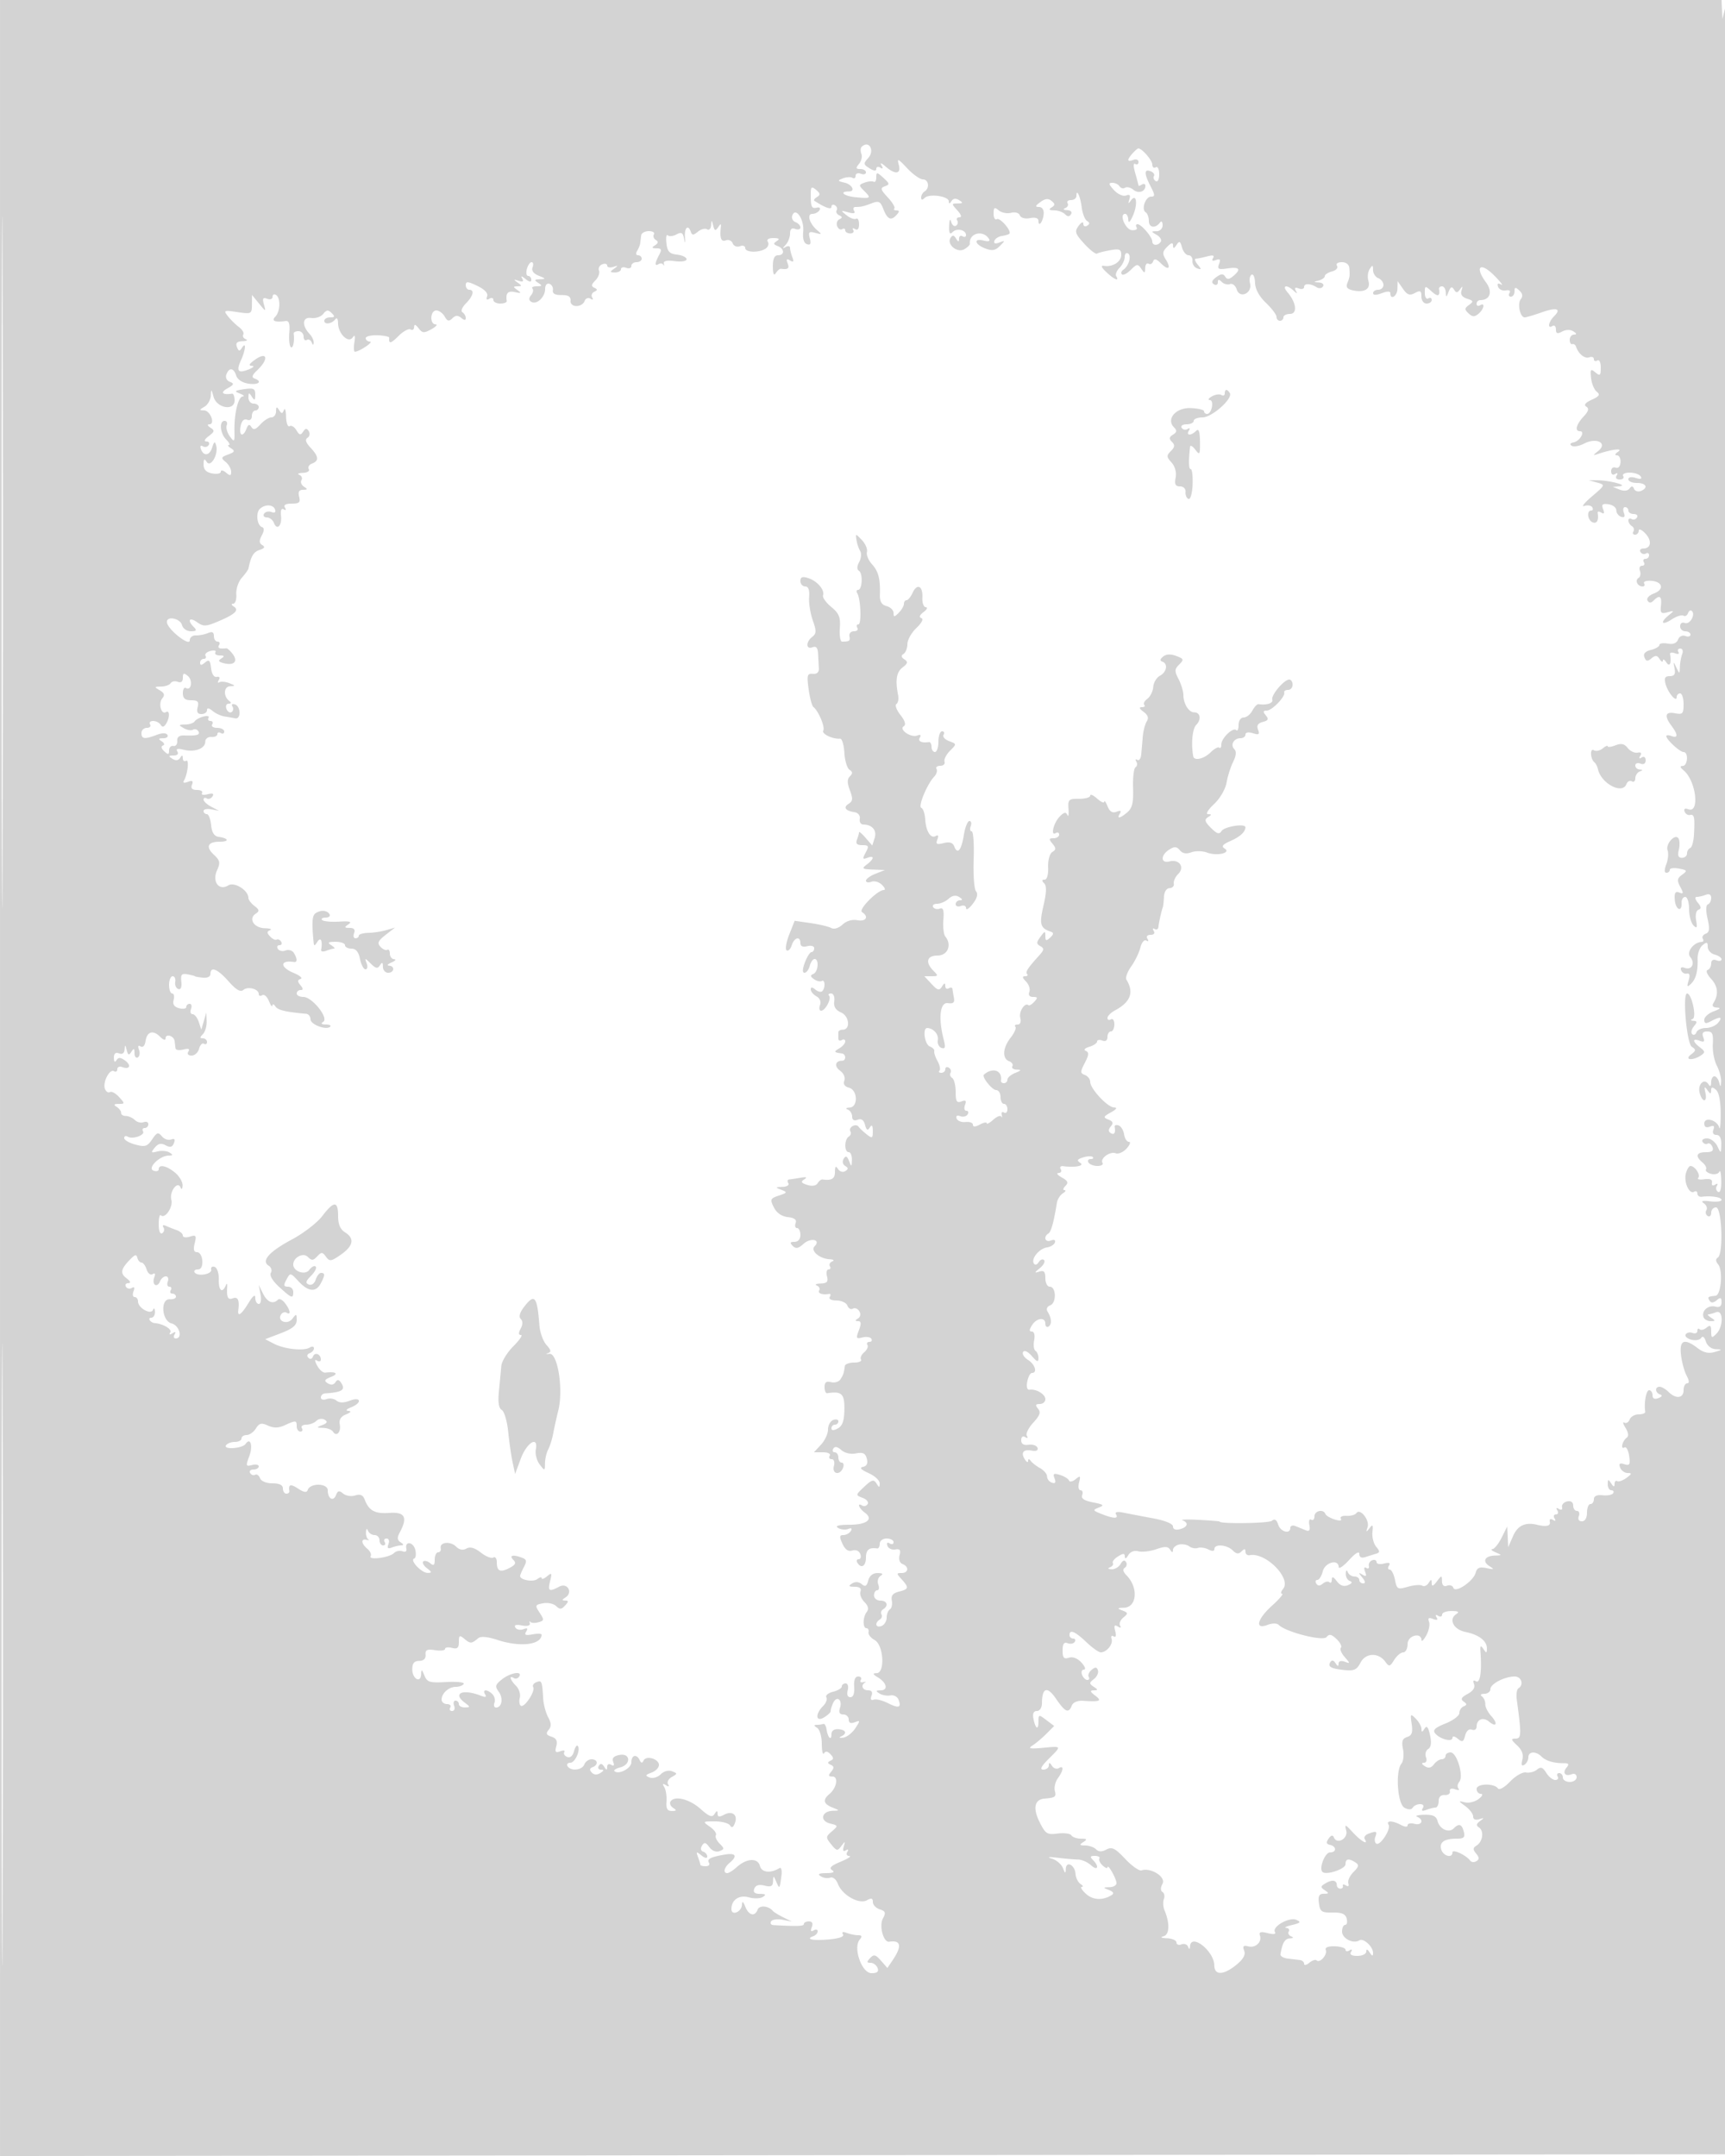 <svg xmlns="http://www.w3.org/2000/svg" width="500" height="625"><path d="M.006 312.502l.001 312.502 250.247-.252L500.5 624.5l.131-312.5c.072-171.875-.212-311.15-.632-309.5l-.762 3-.119-2.75L499 0H.005l.001 312.502M.488 163c0 89.375.118 125.937.262 81.25.144-44.688.144-117.813 0-162.5C.606 37.062.488 73.625.488 163M249.736 42.598c-.329.329-.354 1.234-.055 2.013.298.778-.013 2.084-.692 2.902-1.006 1.212-.934 1.487.389 1.487.892 0 1.622.436 1.622.969 0 .532-.675.709-1.5.393-.825-.317-1.5-.051-1.5.59s-.409.913-.91.604c-.5-.309-1.738-.244-2.75.145-1.653.635-1.605.763.469 1.253 2.196.519 3.21 2.546 1.274 2.546-3.013 0-1.512 1.344 1.861 1.666 4.568.436 4.698.333 2.433-1.931-1.496-1.497-1.477-1.676.25-2.304 1.03-.374 2.211-.485 2.623-.247.412.239.75-.337.75-1.28 0-1.569.175-1.555 2.065.155 1.816 1.644 1.869 1.938.437 2.44-1.403.493-1.288.94.829 3.225 1.353 1.459 2.206 2.905 1.897 3.214-.309.309-.019.562.645.562.901 0 .88.352-.084 1.395-1.575 1.704-2.628 1.159-3.821-1.979-.754-1.982-1.297-2.242-3.188-1.522-2.463.936-3.207 1.106-4.839 1.106-.582 0-.751.498-.375 1.107.465.752-.078.896-1.691.448-2.268-.629-2.29-.59-.478.861 1.044.836 2.281 1.283 2.75.993.469-.29.853.426.853 1.591 0 1.346-.421 1.858-1.155 1.405-.645-.4-.885-.279-.543.274.335.543-.045.988-.846.988-.801 0-1.456-.402-1.456-.893 0-.49-.403-.643-.895-.339-.493.305-1.142-.09-1.444-.876-.302-.786-.011-1.684.645-1.994.907-.429.892-.706-.062-1.15-.691-.322-1.021-.966-.734-1.431.287-.465.065-1.128-.494-1.474-.559-.345-1.016-.148-1.016.439 0 .922-1.829.277-4.971-1.753-.259-.168.1-.658.797-1.089.993-.613.932-1.063-.279-2.068-1.329-1.103-1.547-.915-1.547 1.339 0 3.656.245 4.167 1.821 3.805.769-.176 1.088.156.72.75-.362.587-1.293 1.067-2.069 1.067-1.71 0-.828 2.89 1.466 4.802 1.361 1.134 1.283 1.225-.605.709-1.84-.504-2.081-.264-1.598 1.582.413 1.58.185 2.043-.833 1.692-.904-.312-1.29-1.604-1.087-3.641.349-3.498-2.174-7.257-3.155-4.701-.293.765.113 1.64.903 1.943.79.303 1.437 1.001 1.437 1.551s-.675.741-1.5.425c-1.01-.388-1.5.047-1.5 1.331 0 1.049-.562 2.513-1.25 3.254-1 1.077-1 1.205 0 .641.688-.388 1.25-.266 1.25.271 0 .538.301 1.763.67 2.723.496 1.292.322 1.531-.67.918-.979-.605-1.168-.38-.701.836.57 1.487.12 1.854-1.937 1.579-.351-.047-1.019.515-1.485 1.25-.563.888-.851.248-.862-1.915-.01-2.229.456-3.25 1.485-3.25 1.985 0 1.926-1.899-.084-2.671-1.275-.489-1.324-.772-.25-1.453.951-.603.671-.85-.975-.861-1.442-.009-2.051.402-1.622 1.097.378.611.067 1.504-.691 1.984-1.964 1.245-5.878 1.109-5.878-.203 0-.609-.692-.841-1.538-.517-.858.33-1.778-.037-2.083-.83a1.523 1.523 0 00-1.962-.876c-1.375.528-1.824-.576-1.494-3.67.134-1.254.006-1.272-.78-.105-.763 1.132-1.032 1.038-1.426-.5-.444-1.736-.495-1.743-.601-.086-.064.995-.586 1.519-1.16 1.164s-1.772-.044-2.662.691c-1.272 1.049-1.71 1.068-2.04.086-.769-2.286-1.91-1.29-1.718 1.5.128 1.866.051 2.027-.24.5-.347-1.819-.774-2.065-2.231-1.285-.991.531-2.126.643-2.522.25-.395-.393-.567.635-.381 2.285.273 2.427.863 3.06 3.088 3.316 1.512.174 2.75.774 2.75 1.332 0 .579-1.471.817-3.422.554-2.23-.301-3.333-.068-3.164.668.142.622.069.79-.163.374-.232-.416-.833-.502-1.336-.191-1.203.743-1.159-.229.12-2.619.843-1.575.704-1.937-.75-1.949-1.383-.012-1.479-.209-.428-.875.961-.609 1.029-1.062.233-1.554-.617-.382-.864-1.113-.547-1.625.316-.512-.352-.931-1.484-.931-1.132 0-2.128.563-2.211 1.25-.084.688-.208 1.7-.277 2.25-.068.55-.476 1.563-.906 2.25-.442.706-.322 1.25.276 1.25.582 0 1.059.45 1.059 1s-.675 1-1.5 1-1.5.498-1.5 1.107-.675.848-1.5.531c-.825-.316-1.5-.139-1.5.393 0 .533-.787.962-1.75.954-1.513-.014-1.547-.162-.25-1.095 1.266-.91 1.227-.991-.25-.516-.963.31-1.75.141-1.75-.374s-.647-.689-1.437-.386c-.79.303-1.214 1.131-.942 1.84.272.708-.203 1.985-1.055 2.837-1.173 1.173-1.247 1.689-.307 2.129.983.46.98.701-.015 1.165-.691.322-.959 1.067-.596 1.655.392.634.189.777-.501.351-.638-.395-1.395-.109-1.68.635-.774 2.015-4.247 1.975-4.094-.047.091-1.203-.651-1.668-2.618-1.64-1.847.026-2.665-.431-2.5-1.396.135-.79-.317-1.632-1.005-1.873-.724-.253-1.25.389-1.25 1.524 0 2.355-2.478 4.646-4.005 3.703-.76-.47-.776-1.056-.052-1.928.572-.689.744-1.549.382-1.911-.362-.362.204-.665 1.258-.673 1.604-.013 1.672-.174.417-.985-1.247-.806-1.163-.983.5-1.048 1.781-.07 1.742-.182-.355-1.022-1.507-.604-2.148-1.48-1.781-2.436.315-.822.19-1.494-.279-1.494-.468 0-1.087.9-1.375 2-.287 1.1-.115 2 .384 2 .498 0 .906.505.906 1.122 0 .732-.589.645-1.692-.25-1.12-.908-1.441-.954-.948-.133.519.864.2 1.062-1.058.655-1.507-.487-1.556-.406-.302.496 1.333.959 1.333 1.083 0 1.11-1.333.027-1.333.15 0 1.102 1.205.861 1.058.975-.75.578-2.037-.446-2.727.302-2.368 2.57.065.412-.782.75-1.882.75-1.1 0-2-.477-2-1.059s-.526-.734-1.17-.336c-.743.459-.977.207-.64-.691.336-.899-.694-2.005-2.831-3.038-2.727-1.318-3.359-1.365-3.359-.25 0 .756.45 1.374 1 1.374 1.605 0 1.157 1.843-.964 3.964-1.096 1.096-1.537 2.226-1 2.559.53.327.964 1.074.964 1.658 0 .734-.411.723-1.324-.035-.969-.804-1.655-.77-2.562.128-.979.969-1.445.86-2.226-.524-.543-.963-1.64-1.75-2.438-1.75-1.766 0-1.964 3.985-.2 4.035.688.02.141.65-1.213 1.4-2.146 1.188-2.625 1.151-3.719-.286-.87-1.143-1.264-1.248-1.286-.34-.018.72-.478 1.033-1.024.696-.545-.337-2.12.516-3.5 1.896-2.246 2.246-2.885 2.368-2.68.509.036-.324-1.486-.648-3.381-.72-1.896-.071-3.447.307-3.447.84 0 .534.563.986 1.25 1.005 1.169.034-3.028 2.852-4.361 2.93-.337.019-.414-1.202-.172-2.715.303-1.893.149-2.337-.493-1.426-1.264 1.793-4.218-1.096-4.239-4.145-.009-1.199-.346-1.729-.75-1.179C96.223 93.878 94 94.221 94 93c0-.55.765-1 1.7-1 1.369 0 1.453-.243.433-1.25-1.015-1.001-1.503-.95-2.45.258-.651.829-2.223 1.357-3.495 1.172-2.551-.37-2.79 2.155-.438 4.641.687.727 1.214 1.852 1.171 2.5-.055.823-.232.8-.585-.077-.279-.691-.918-1.002-1.421-.691-.503.311-.915-.137-.915-.994S87.325 96 86.5 96s-1.447.338-1.382.75c.326 2.06-.204 4.498-.838 3.863-.396-.396-.585-2.299-.418-4.229.213-2.472-.092-3.456-1.03-3.328-3.174.432-4.267-.021-3.032-1.256 1.456-1.456 1.582-5.446.2-6.3-.55-.34-1-.093-1 .548 0 .647-.696.899-1.565.565-1.229-.471-1.431-.117-.938 1.643.605 2.162.554 2.153-1.412-.256l-2.041-2.5-.022 2.798c-.021 2.716-.145 2.78-4.207 2.174-3.947-.588-4.104-.52-2.75 1.202.789 1.004 2.23 2.419 3.202 3.144.971.726 1.531 1.7 1.243 2.165-.287.465.043 1.074.734 1.353.691.278.258.542-.963.585-1.598.057-2.048.521-1.61 1.663.489 1.275.772 1.324 1.453.25 1.3-2.051 1.09.602-.286 3.623-1.44 3.159-.829 3.866 2.267 2.628 1.317-.527 1.746-.987.954-1.022-1.05-.046-.914-.462.5-1.531 3.848-2.911 4.609-.604.941 2.853-1.403 1.322-1.627 2.018-.75 2.333 2.425.87 1.212 1.93-1.717 1.5-1.777-.261-3.208-1.194-3.567-2.327-.726-2.287-2.038-2.45-2.842-.353-.346.902.071 1.792 1.01 2.152 1.326.508 1.194.84-.767 1.927-2.113 1.171-1.404 1.941 1.383 1.501.412-.065.75.812.75 1.948 0 3.182-5.189 2.276-6.111-1.066-.636-2.306-.697-2.329-.789-.3-.055 1.21-.888 2.659-1.85 3.22-1.541.898-1.555 1.023-.117 1.05 1.842.034 3.343 4.021 1.523 4.045-.644.009-.494.434.339.961 1.283.811 1.212 1.159-.5 2.453-1.207.912-1.478 1.52-.686 1.539.72.018 1.026.489.681 1.048-.346.559-1.105.722-1.689.361-.598-.369-.868-.077-.618.671.758 2.276 2.529 2.137 3.296-.257.597-1.866.818-1.976 1.19-.593.686 2.545-1.629 6.475-2.761 4.687-.663-1.046-.881-.863-.893.748-.01 1.488.742 2.279 2.485 2.612 1.375.263 2.5.035 2.5-.506s.675-.424 1.5.261c1.22 1.012 1.5.965 1.5-.255 0-.825-.715-2.093-1.588-2.818-1.421-1.179-1.344-1.408.726-2.174 1.901-.703 2.051-1.022.838-1.789-.812-.513-1.106-.94-.655-.949.452-.008.115-.722-.75-1.586-1.802-1.803-2.112-5.429-.464-5.429.609 0 .884.581.611 1.292-.272.71.137 2.156.909 3.213 1.304 1.783 1.4 1.671 1.328-1.542-.111-4.969 1.085-9.951 2.408-10.033.626-.039.238-.421-.861-.85-1.706-.666-1.524-.85 1.25-1.257 2.778-.408 3.246-.176 3.233 1.6-.013 1.707-.188 1.81-.985.577-.828-1.282-.972-1.246-.985.25-.008.963.66 1.75 1.485 1.75.825 0 1.5.45 1.5 1s-.45 1-1 1-1 .723-1 1.607c0 .965-.558 1.393-1.397 1.071-.903-.346-1.561.323-1.861 1.893-.531 2.778.712 3.293 1.705.707.49-1.277.859-1.4 1.43-.476.575.93 1.234.732 2.602-.778 1.007-1.113 2.436-2.024 3.176-2.024.74 0 1.352-.787 1.36-1.75.012-1.37.203-1.454.879-.387.729 1.151.948 1.151 1.406 0 .298-.75.578.126.621 1.946.043 1.82.501 3.048 1.018 2.729.516-.319 1.408.217 1.981 1.191.846 1.435 1.213 1.514 1.937.414.687-1.044 1.067-1.076 1.646-.138.414.67.245 1.533-.376 1.917-.774.478-.5 1.374.872 2.846 2.408 2.585 2.525 3.817.438 4.618-.86.33-1.284 1.053-.941 1.607.345.559-.406 1.042-1.687 1.086-1.27.043-1.744.307-1.053.585.691.279.971.969.622 1.533-.349.565-.014 1.419.744 1.899 1.107.702 1.052.876-.278.889-1.162.01-1.5.613-1.134 2.015.427 1.632.031 2-2.152 2-1.768 0-2.434.392-1.963 1.155.422.681.277.884-.353.495-.671-.415-.964.279-.789 1.869.318 2.905-1.172 4.378-2.067 2.044-.33-.859-1.253-1.563-2.052-1.563-.799 0-1.155-.481-.792-1.068.363-.588 1.327-.812 2.143-.499.908.348 1.321.084 1.065-.682-.506-1.52-2.833-1.663-4.39-.27-1.304 1.166-.876 4.847.622 5.346.652.218.62 1.049-.093 2.381-.82 1.532-.785 2.238.14 2.81.874.54.644.951-.789 1.406-1.739.552-2.49 1.803-3.213 5.349-.081.4-.953 1.627-1.937 2.727-.984 1.1-1.701 3.238-1.594 4.75.107 1.512-.298 2.757-.9 2.765-.637.009-.552.361.201.839 1.646 1.044.254 2.295-4.953 4.451-3.219 1.333-3.907 1.339-5.75.048-2.244-1.572-2.881-.54-.894 1.447.933.933.737 1.2-.883 1.2-1.155 0-2.291-.792-2.548-1.776-.537-2.054-4.673-2.777-4.378-.764.308 2.098 6.609 7.048 6.609 5.191 0-.84.788-1.495 1.75-1.455.963.039 2.538-.262 3.5-.669 1.248-.529 1.75-.28 1.75.866 0 .884.477 1.607 1.059 1.607s.781.45.441 1c-.543.879.084 1.159 2.091.933.325-.036 1.187.748 1.915 1.744 1.557 2.13.28 3.341-2.701 2.562-1.515-.397-1.664-.713-.64-1.362 1.014-.643.899-.85-.474-.862-.995-.008-1.557-.423-1.249-.922.309-.498-.335-.672-1.429-.386-1.095.286-1.744.919-1.443 1.407.302.487.071.886-.511.886S58 191.505 58 192.122c0 .801.409.783 1.428-.062 1.172-.973 1.485-.682 1.75 1.628.194 1.692.849 2.703 1.646 2.537.793-.164 1.032.199.596.905-.401.648-.322.941.175.65.498-.292 1.805-.168 2.905.275 1.757.707 1.782.813.206.875-1.897.074-2.035 2.961-.206 4.305.624.458.542.74-.219.75-.67.008-.96.687-.645 1.509.316.822.984 1.241 1.485.931.501-.31.617-1.04.256-1.624-.377-.609-.065-.864.734-.597 1.717.572 1.773 4.396.059 4.034a71.763 71.763 0 00-3.107-.546c-1.027-.157-2.587-.882-3.465-1.611-1.061-.88-1.598-.948-1.598-.203 0 .617-.727 1.122-1.617 1.122-1.124 0-1.457-.609-1.093-2 .416-1.591.03-2-1.884-2-1.762 0-2.406-.551-2.406-2.059 0-1.132.403-1.81.895-1.506 1.555.961 2.054-2.232.546-3.484-1.16-.963-1.441-.859-1.441.534 0 1.109-.526 1.527-1.468 1.166-.807-.31-1.734-.133-2.059.393-.325.526-1.577.97-2.782.986-2.012.028-2.044.116-.386 1.081 1.338.778 1.528 1.385.733 2.343-1.213 1.461-.31 4.832 1.067 3.981 1.136-.702 1.139 1.631.005 3.422-.6.946-1.067 1.021-1.544.25-.376-.609-1.359-1.107-2.184-1.107-.825 0-1.222.45-.882 1 .34.55-.084 1-.941 1S41 211.675 41 212.5c0 1.749.92 1.861 4.399.538 1.62-.616 2.744-.616 3.125 0 .327.529-.22.969-1.215.977-1.403.012-1.503.21-.446.879.777.492.927 1.024.349 1.235-.596.218-.436.904.387 1.66 1.153 1.062 1.401 1.017 1.401-.25 0-.846.563-1.427 1.25-1.289.688.137 1.192-.511 1.121-1.44-.085-1.12.589-1.663 2-1.609 3.705.142 4.765-.171 4.119-1.217-.346-.559-1.044-.76-1.551-.446-.508.314-1.714.11-2.681-.453-1.585-.923-1.542-1.027.433-1.055 1.205-.016 2.436-.426 2.734-.909.299-.484 1.451-1.117 2.561-1.407 1.109-.29 1.765-.119 1.456.379-.308.499-.057.907.558.907.615 0 .84.45.5 1-.34.55.309 1 1.441 1 1.132 0 2.059.477 2.059 1.059s-.45.781-1 .441-1-.191-1 .33-.787.885-1.75.809c-.962-.077-1.75.536-1.75 1.361 0 1.997-3.054 3.15-6.232 2.352-1.797-.451-2.354-.3-1.858.502.432.699.002 1.152-1.101 1.161-1.507.013-1.563.171-.335.948.971.614 1.732.524 2.234-.266.571-.897.765-.869.777.112.008.72.437 1.048.952.73.971-.6.45 4.025-.653 5.811-.368.595.096.718 1.163.309 1.32-.507 1.627-.294 1.196.83-.4 1.042.049 1.511 1.447 1.511 1.116 0 1.776.408 1.468.907-.309.498.41.653 1.597.342 1.494-.39 1.935-.203 1.432.61-.399.645-1.144.915-1.656.598-.512-.316-.931-.167-.931.331 0 .499 1.013 1.437 2.25 2.085l2.25 1.179-2.25-.432c-1.237-.238-2.25-.025-2.25.474 0 .498.421.906.937.906.515 0 1.077 1.422 1.25 3.161.214 2.165.893 3.243 2.155 3.425 2.96.425 3.228 1.414.384 1.414-3.532 0-4.197 1.483-1.707 3.803 1.765 1.644 1.895 2.291.901 4.473-1.509 3.313.544 6.075 3.258 4.381 1.766-1.103 5.822 1.431 5.822 3.638 0 .541.788 1.588 1.75 2.326 1.457 1.116 1.516 1.495.354 2.259-2.17 1.428-.5 4.111 2.615 4.199 1.529.043 2.232.301 1.56.574-.961.389-.961.775 0 1.816.672.726 1.527 1.136 1.902.91.374-.227.963.046 1.309.605.345.559.125 1.016-.49 1.016s-.821.481-.458 1.068c.363.588 1.366.797 2.229.466s1.936-.024 2.384.682c1.027 1.619 1.07 2.819.095 2.666-4.15-.656-4.202 1.481-.078 3.189 1.745.723 2.626 1.496 1.958 1.719-.927.309-.939.736-.049 1.807.84 1.013.852 1.403.041 1.403-.617 0-1.122.45-1.122 1s.867 1 1.928 1c2.535 0 7.451 6.139 5.771 7.207-.791.503-.547.768.718.778 1.054.008 1.637.294 1.296.635-1.108 1.108-5.713-.616-5.713-2.139 0-.815-.562-1.531-1.25-1.593-6.018-.538-8.249-1.073-8.928-2.142-.435-.685-.827-.796-.87-.246-.043.55-.496-.041-1.007-1.314-.51-1.273-1.382-2.034-1.937-1.691-.554.343-1.008.195-1.008-.329 0-1.478-3.114-2.316-4.458-1.201-.859.713-2.089.001-4.288-2.482-3.197-3.612-5.254-4.453-5.254-2.15 0 .789-.917 1.231-2.25 1.083-1.237-.137-2.25-.32-2.25-.407 0-.087-.949-.337-2.109-.556-1.746-.329-2.062.038-1.832 2.131.174 1.585-.159 2.375-.891 2.118-.642-.225-1.036-1.15-.874-2.056.161-.905-.176-1.646-.75-1.646-.574 0-1.044 1.125-1.044 2.5s.408 2.5.906 2.5c.499 0 .688.838.42 1.862-.336 1.284.159 2.032 1.593 2.407 1.145.299 2.081.136 2.081-.363 0-.498.436-.906.969-.906.532 0 .709.675.393 1.5-.317.825-.108 1.5.464 1.5.571 0 1.374 1.012 1.783 2.25l.744 2.25.724-2.5.724-2.5.099 2.55c.055 1.403-.44 3.09-1.1 3.75-.933.933-.933 1.2 0 1.2.66 0 1.2.477 1.2 1.059s-.399.813-.886.511c-.488-.301-1.121.347-1.407 1.441-.286 1.094-1.263 1.989-2.172 1.989-.997 0-1.369-.459-.938-1.158.491-.793.037-.98-1.441-.593-1.186.31-2.212.156-2.281-.343a84.072 84.072 0 01-.25-2.073c-.165-1.542-2.625-2.334-2.625-.845 0 .683-.661.494-1.616-.461-2.047-2.047-3.791-1.501-4.205 1.316-.19 1.287-.774 1.907-1.42 1.508-.702-.434-.872-.089-.473.953.345.898.196 1.898-.33 2.223-.526.325-.963-.223-.971-1.218-.012-1.435-.198-1.52-.899-.414-.71 1.121-.979 1.023-1.369-.5-.408-1.594-.503-1.622-.601-.176-.074 1.096-.659 1.51-1.616 1.143-1.004-.386-1.495.038-1.485 1.281.01 1.189.282 1.438.757.692.558-.877 1.168-.852 2.469.099 1.926 1.409 1.341 2.727-.839 1.89-.771-.296-1.402-.013-1.402.628s-.427.902-.95.579c-1.275-.788-3.352 3.241-2.634 5.111.313.816.963 1.242 1.443.945.481-.297 1.679.35 2.662 1.437 1.722 1.902 1.718 1.977-.116 1.991-1.427.012-1.57.228-.57.862.735.466 1.302 1.246 1.262 1.735-.041.488.578.893 1.376.9.798.006 1.972.533 2.61 1.171.639.639 1.781.923 2.539.632.758-.291 1.378-.031 1.378.578S42.523 327 41.941 327s-.801.418-.485.928c.697 1.128-3.033 2.451-4.447 1.578-.555-.343-1.009-.16-1.009.406 0 .567 1.462 1.419 3.25 1.892 2.817.747 3.462.546 4.845-1.51 1.378-2.048 1.763-2.17 2.824-.892.675.813 1.874 1.231 2.665.927 1.001-.384 1.253-.067.827 1.041-.455 1.188-1.068 1.349-2.406.633-1.316-.705-2.156-.52-3.15.691-1.196 1.459-1.104 1.588.784 1.102 1.177-.303 2.752-.163 3.5.311 1.092.692 1.045.865-.236.878-2.62.025-6.292 3.652-4.424 4.369.837.321 1.521.147 1.521-.385 0-1.54 2.303-1.067 4.75.975 1.238 1.032 2.214 2.704 2.171 3.716-.044 1.036-.298 1.298-.58.599-.849-2.1-3.301 1.178-2.674 3.574.55 2.103-1.867 5.634-3.048 4.453-.34-.341-.619.832-.619 2.606 0 1.931.408 2.974 1.016 2.598.559-.346.722-1.105.361-1.689-.394-.637-.101-.81.734-.431.764.346 2.176.906 3.139 1.246.962.339 1.75 1.045 1.75 1.568 0 .523.918.66 2.039.304 1.785-.567 1.959-.327 1.392 1.932-.458 1.825-.25 2.58.711 2.581.747 0 1.423 1.125 1.502 2.5.092 1.585-.387 2.499-1.309 2.499-.799 0-1.221.376-.936.836.801 1.297 5.136.576 4.82-.801-.155-.672.295-1.025 1-.783.707.243 1.24 1.853 1.19 3.594-.092 3.189.96 4.201 1.979 1.904.372-.839.524-.757.464.25-.187 3.139.196 3.919 1.648 3.362 1.432-.55 1.943.55 1.575 3.388-.281 2.161.882 1.369 2.936-2 1.319-2.163 1.983-2.665 1.985-1.5.002.962.463 1.75 1.023 1.75.572 0 .789-1.206.494-2.75l-.524-2.75 1.255 2.516c1.245 2.493 2.907 3.166 4.324 1.75.404-.404 1.327.046 2.051 1 1.537 2.023 1.793 3.607.45 2.777-.512-.317-1.245-.068-1.628.552-1.197 1.937 1.915 3.061 3.309 1.195 1.137-1.521 1.25-1.487 1.25.383 0 1.519-1.192 2.51-4.568 3.8l-4.567 1.744 2.527 1.311c3.031 1.573 8.656 2.179 10.372 1.118.68-.42 1.236-.325 1.236.212 0 .536-.562 1.176-1.25 1.422-.727.259-.879.817-.363 1.333s1.074.361 1.335-.369c.497-1.39 2.278-.706 2.278.874 0 .55-.495.694-1.1.32-.76-.47-.744-.015.052 1.473.634 1.184 1.691 2.085 2.35 2.002 3.047-.382 4.009.289 1.722 1.202-1.985.792-2.189 1.165-1.026 1.884.928.573 1.729.465 2.226-.302.581-.896 1.014-.827 1.722.274 1.255 1.953.136 2.657-4.696 2.952-.687.043-1.25.575-1.25 1.184 0 .611.728.828 1.627.483.894-.344 2.19-.157 2.878.414.846.702 2.101.716 3.873.042 3.296-1.253 3.655.603.372 1.923-1.373.552-1.665.954-.75 1.031.934.079.669.461-.702 1.013-1.495.602-2.077 1.539-1.812 2.916.429 2.226-.974 3.708-1.976 2.087-.345-.559-1.614-1.048-2.819-1.086-2.039-.066-2.056-.123-.257-.828 1.432-.561 1.604-.961.662-1.542-.698-.432-1.771-.285-2.383.327-.612.612-1.95 1.113-2.972 1.113s-1.581.45-1.241 1c.34.55.141 1-.441 1S86 414.325 86 413.5c0-1.804-.197-1.823-3.453-.339-1.83.833-3.201.862-4.87.102-1.909-.87-2.535-.72-3.509.839-.652 1.044-1.856 1.898-2.676 1.898-.821 0-1.492.45-1.492 1s-.873 1-1.941 1-2.217.447-2.555.993c-.816 1.321 4.78.906 5.692-.422 1.4-2.04 2.18.594 1.056 3.571-1.064 2.819-.999 3.025.796 2.556 1.073-.281 1.952-.103 1.952.396 0 .498-.702.906-1.559.906s-1.276.457-.931 1.016c.346.559 1 .787 1.454.506.455-.281 1.084.162 1.4.984.334.871 1.838 1.494 3.605 1.494 2.028 0 3.031.497 3.031 1.5 0 .825.45 1.5 1 1.5s.947-.338.882-.75c-.314-1.987.314-2.168 2.518-.723 1.697 1.112 2.514 1.231 2.788.408.699-2.096 5.812-2.013 5.812.094 0 2.462 1.63 3.378 2.407 1.353.49-1.276.913-1.361 2.057-.412.792.657 2.364.902 3.493.544 1.458-.463 2.252-.125 2.742 1.167 1.234 3.258 2.957 4.194 7.165 3.894 4.509-.321 5.364 1.262 3.033 5.618-.847 1.583-.789 2.26.25 2.919.871.552.937.863.185.873-.643.008-1.885.29-2.762.626-1.166.448-1.427.18-.974-1 .35-.914.113-1.611-.548-1.611-.641 0-.888.45-.548 1 .34.55.141 1-.441 1s-1.059-.675-1.059-1.5-.637-1.5-1.417-1.5c-.779 0-1.643-.563-1.921-1.25-.314-.78-.534-.623-.583.417-.043.916.259 1.855.671 2.086.413.23.188.282-.5.114-1.713-.417-1.573 1.12.239 2.624.819.68 1.243 1.634.942 2.12-.769 1.244 5.417.441 6.732-.874.594-.594 1.719-.836 2.5-.536.817.313 1.295.015 1.128-.703-.539-2.31 1.948-2.104 2.556.211.331 1.26.192 2.432-.309 2.603-1.362.467 2.166 4.193 3.934 4.156 1.271-.026 1.236-.253-.206-1.349-.954-.724-1.446-1.606-1.092-1.959.353-.354 1.246-.141 1.984.471 1.051.872 1.342.654 1.342-1.009 0-1.167.45-2.122 1-2.122s.887-.536.75-1.191c-.375-1.783 2.799-2.117 4.448-.468.946.946 1.979 1.14 3.006.565 1.071-.599 2.387-.229 4.171 1.174 1.433 1.128 3.06 1.769 3.615 1.426.556-.343 1.01.276 1.01 1.376 0 2.618 1.002 3.057 3.722 1.629 1.698-.892 1.946-1.443 1.05-2.339-1.318-1.318-.041-1.596 2.628-.572 1.271.488 1.348 1.002.413 2.75-.633 1.182-1.108 2.357-1.056 2.611.231 1.121 3.861 1.698 4.993.793.688-.549 1.25-.664 1.25-.254 0 .41.703.161 1.563-.552 1.369-1.137 1.48-.966.891 1.377-.735 2.931-.303 3.2 2.627 1.632 2.382-1.275 4.098 1.683 1.815 3.129-1.055.668-1.081.887-.107.899 1.053.012 1.053.277 0 1.439-1.045 1.154-1.538 1.182-2.602.151-.723-.701-2.426-1.061-3.785-.801-2.323.444-2.381.608-.982 2.744 1.361 2.078 1.326 2.315-.418 2.771-1.048.274-2.079.209-2.29-.145-.211-.354-.274-.152-.139.45.148.664-.761.902-2.313.605-1.701-.325-2.329-.12-1.877.612.375.606 1.415.82 2.313.475 1.174-.45 1.404-.257.819.689-.617.998-.175 1.193 1.836.809 1.457-.279 2.642-.232 2.634.105-.074 2.957-6.23 3.673-12.85 1.494-2.782-.916-4.776-1.096-5.5-.495-1.96 1.627-2.286 1.646-3.981.24-1.455-1.208-1.654-1.103-1.654.866 0 1.747-.44 2.124-2 1.716-1.1-.287-2-.154-2 .296 0 .451-1.303.614-2.896.363-2.31-.364-2.867-.098-2.75 1.312.094 1.143-.561 1.777-1.854 1.794-1.441.018-2 .7-2 2.442 0 2.799 2.468 4.163 2.563 1.416.053-1.529.211-1.467.952.373.789 1.96 1.504 2.172 6.403 1.9 3.033-.168 5.278.077 4.989.544-.289.468-1.308.85-2.266.85-2.054 0-4.141 1.864-4.141 3.7 0 .715.702 1.3 1.559 1.3s1.281.45.941 1c-.34.55-.093 1 .548 1s.907-.675.59-1.5c-.316-.825-.139-1.5.393-1.5.533 0 .969.45.969 1s.787.986 1.75.968c1.621-.029 1.614-.135-.1-1.433-3.582-2.714-.432-4.004 4.764-1.951 1.342.53 1.698.406 1.191-.414-.922-1.492.637-1.528 2.117-.048.617.617.884 1.742.593 2.5-.291.758-.079 1.378.471 1.378 1.697 0 2.146-2.711.763-4.602-1.133-1.549-.999-2.043.977-3.597 2.44-1.919 6.014-2.484 4.964-.785-.346.559-1.047.758-1.559.441-1.492-.922-1.074.543.647 2.264.867.867 1.36 2.41 1.094 3.427-.267 1.018-.126 2.072.312 2.342 1.033.639 4.267-4.275 3.563-5.413-.294-.477.137-1.125.959-1.441 1.527-.586 1.624-.343 1.947 4.864.102 1.65.748 4.041 1.436 5.314.929 1.72.962 2.661.128 3.666-.868 1.045-.68 1.492.828 1.971 1.404.445 1.793 1.216 1.392 2.752-.447 1.707-.216 2.003 1.154 1.477.942-.361 1.467-.259 1.167.227-.301.486.082 1.124.849 1.419.853.327 1.613-.296 1.955-1.602.307-1.175.784-1.912 1.059-1.637.989.989-.686 4.913-2.097 4.913-.793 0-1.164.45-.824 1 .944 1.527 4.213 1.191 4.862-.5.316-.825 1.264-1.5 2.107-1.5 1.839 0 2.041 1.646.281 2.292-.848.311-.926.806-.242 1.541.653.702 1.534.751 2.5.141 1.087-.687 1.136-.948.183-.959-.72-.008-1.001-.513-.625-1.122.477-.771.944-.696 1.544.25.685 1.081.862 1.091.875.048.008-.743.521-.997 1.185-.586.771.477.966.191.571-.838-.421-1.095.125-1.699 1.83-2.025 3.194-.611 3.403 2.77.223 3.602-1.214.317-1.982.802-1.707 1.077 1.162 1.161 4.913-.776 4.913-2.538 0-2.127 1.532-2.529 2.417-.633.422.904.735.933 1.131.106.744-1.553 4.452-.476 4.452 1.293 0 .778-.972 1.775-2.16 2.215-1.822.673-1.905.897-.529 1.425.9.345 2.328-.071 3.186-.929.909-.909 2.27-1.278 3.279-.89 1.621.625 1.618.724-.047 1.659-.974.547-1.467 1.486-1.096 2.087.434.701.207.803-.633.284-.941-.582-1.07-.423-.459.567.468.757.755 2.626.639 4.154-.158 2.074.236 2.775 1.554 2.764 1.393-.012 1.475-.2.388-.889-.758-.48-1.11-1.306-.783-1.836 1.122-1.814 5.475-.76 8.688 2.105 2.543 2.267 3.394 2.58 4.078 1.5.664-1.049.868-1.067.88-.08.011.928.516 1.017 1.819.32 2.403-1.286 4.09-.071 3.232 2.329-.473 1.323-.922 1.56-1.423.75-.402-.651-2.38-1.184-4.395-1.184-3.612 0-3.632.022-1.424 1.568 1.232.863 2.003 1.952 1.714 2.42-.29.468.186 1.563 1.057 2.434 1.445 1.445 1.441 1.638-.039 2.206-.969.372-2.145-.093-2.921-1.154-1.043-1.426-1.464-1.512-2.129-.435-.502.813-.365 1.498.347 1.735.647.216 1.177.86 1.177 1.432 0 .587-.734.442-1.687-.334-1.485-1.208-1.605-1.153-1 .46.378 1.007.687 2.02.687 2.25 0 .23.702.418 1.559.418s1.279-.453.937-1.007c-.676-1.093.488-1.68 4.754-2.398 3.037-.511 3.558.49 1.25 2.405-1.62 1.345-2 3-.689 3 .447 0 1.684-.788 2.75-1.75 2.863-2.585 6.077-2.742 6.708-.329.502 1.921 3.102 2.204 5.668.618.517-.32.768.655.566 2.193-.52 3.944-.552 3.981-1.503 1.768-.793-1.845-.865-1.856-.93-.142-.055 1.452-.594 1.727-2.466 1.258-1.622-.408-2.581-.12-2.968.891-.401 1.045.092 1.498 1.645 1.508 1.659.012 1.87.237.835.892-.761.482-2.568.537-4.016.122-2.835-.813-5.1.696-5.1 3.397 0 2.079 2.982.83 3.063-1.283.044-1.131.345-.943.968.607 1.027 2.554 2.764 2.948 3.583.813.511-1.332 3.147-1.097 4.386.392.275.33 1.625 1.16 3 1.843l2.5 1.244-2.689-.525c-1.479-.288-2.968-.073-3.309.479-.341.552-.031 1.037.689 1.076 7.017.388 8.81.322 8.81-.322-.001-.413.66-.75 1.468-.75.959 0 1.247.577.83 1.664-.43 1.119-.256 1.427.531.941.644-.398 1.17-.284 1.17.253 0 .536-.562 1.176-1.25 1.422-2.461.879-.166 1.36 4.497.943 3.033-.271 4.508-.81 4.086-1.493-.422-.683-.03-.828 1.085-.4.96.369 2.439.67 3.286.67 1.144 0 1.265.332.471 1.289-1.966 2.369.616 9.711 3.415 9.711 1.676 0 2.183-.429 1.772-1.5-.317-.825-1.221-1.5-2.008-1.5-1.171 0-1.198-.251-.15-1.373 1.079-1.155 1.578-1.036 3.147.75l1.865 2.123 1.603-2.384c2.681-3.987 2.308-5.779-1.088-5.228-1.642.266-2.969-4.574-1.835-6.694.922-1.723.775-2.164-.897-2.694-1.099-.349-1.999-1.302-1.999-2.117 0-1.112-.432-1.24-1.732-.513-2.257 1.263-7.137-1.484-8.388-4.722-.521-1.351-1.472-2.135-2.235-1.842-.729.28-1.961.107-2.736-.383-1.01-.64-.561-.901 1.591-.923 2.025-.021 2.567-.305 1.667-.875-.958-.608-.256-1.291 2.5-2.434 2.108-.873 3.244-1.611 2.524-1.639-.73-.029-.993-.563-.596-1.207.44-.711.275-.883-.429-.448-.752.465-.96.091-.607-1.095.487-1.634.423-1.649-.688-.16-1.118 1.499-1.375 1.457-2.94-.476-1.628-2.011-1.618-2.203.198-3.778 1.868-1.62 1.854-1.676-.572-2.284-3.028-.76-2.414-3.572.8-3.667 2.119-.063 2.118-.074-.107-.968-2.583-1.039-2.847-2.229-.858-3.879 2.131-1.769 2.713-5.09.892-5.09-1.199 0-1.277-.303-.365-1.403.894-1.077.864-1.541-.127-2-.995-.46-1.011-.729-.071-1.171.961-.451.961-.853 0-1.889-.803-.865-1.444-.961-1.871-.279-.358.57-.65-.663-.65-2.74 0-2.081-.606-4.16-1.35-4.632-.998-.633-1.024-.859-.1-.871.688-.008 1.545-.128 1.905-.265.36-.137.776.579.925 1.592.353 2.409 1.42 3.451 1.42 1.387 0-.988.768-1.547 2-1.454 2.25.169 2.638 1.269.75 2.124-.687.311-.404.461.631.333 1.034-.127 2.609-1.335 3.5-2.682 1.515-2.293 1.506-2.408-.131-1.782-1.176.45-1.75.187-1.75-.799 0-.808-.705-1.469-1.567-1.469-1.09 0-1.382-.584-.96-1.916.781-2.459-1.016-3.637-2.027-1.328-.42.959-.722 1.992-.671 2.295.051.303-.778 1.094-1.841 1.758-2.472 1.544-2.746-.854-.37-3.23.86-.86 1.291-2.004.959-2.542-.333-.538.539-1.265 1.936-1.616 1.398-.351 2.541-1.039 2.541-1.529 0-.491.502-.892 1.117-.892.624 0 .886.882.593 2-.326 1.246-.03 2 .784 2 .831 0 1.231-1.091 1.099-3-.136-1.971.261-3 1.159-3 .751 0 1.091.445.755.989-.336.543-.025.842.691.663.716-.178.964-.135.552.095-1.353.757-.784 2.253.857 2.253 1.055 0 1.398.544.999 1.584-.388 1.011-.156 1.422.643 1.137.688-.246 2.53.2 4.094.99 3.17 1.602 3.996 1.336 3.101-.995-.331-.864-1.392-1.419-2.358-1.232-.966.186-2.393-.065-3.171-.558-1.147-.726-1.083-.898.335-.911 2.256-.019 1.824-2.166-.75-3.73-1.556-.945-1.648-1.222-.414-1.25 2.523-.056 2.027-8.204-.586-9.617-1.1-.595-1.888-1.607-1.75-2.25.137-.642-.125-1.168-.583-1.168-1.152 0-1.104-3.233.069-4.722.65-.826.425-1.76-.694-2.879-.911-.911-1.42-2.274-1.131-3.028.348-.905-.227-1.376-1.692-1.386-1.753-.012-1.911-.21-.753-.943.937-.593 1.949-.528 2.801.18 1.03.855 1.463.614 1.9-1.058.359-1.373 1.346-2.158 2.7-2.149 1.485.011 1.743.263.849.83-.708.449-.996 1.564-.643 2.485.353.918.218 1.67-.299 1.67-.518 0-.941.675-.941 1.5s.825 1.5 1.834 1.5c1.98 0 2.465 1.491.817 2.51-.559.346-.777 1.016-.484 1.49.293.474.075 1.144-.484 1.49-1.588.981-1.191 2.514.484 1.872.825-.317 1.5-1.401 1.5-2.41 0-1.009.422-2.095.939-2.414.516-.319.767-1.469.558-2.555-.274-1.422.303-2.146 2.061-2.587 2.887-.724 2.979-1.145.787-3.567-1.54-1.702-1.54-1.829 0-1.829 2.009 0 2.198-1.854.266-2.596-.826-.317-1.177-1.349-.864-2.544.399-1.525.095-1.932-1.257-1.685-.98.179-2-.3-2.266-1.064-.295-.847-.042-1.117.646-.691.622.384 1.13.221 1.13-.361s-.9-1.059-2-1.059c-1.111 0-2 .667-2 1.5 0 .825-.338 1.447-.75 1.382-2.315-.366-3.25.387-3.25 2.618 0 2.525-1.361 3.342-2.5 1.5-.34-.55-.156-1 .41-1 .565 0 .763-.688.44-1.53-.345-.9-1.292-1.306-2.301-.985-1.167.37-2.081-.259-2.861-1.971-.93-2.043-.879-2.514.274-2.514.781 0 1.745-.526 2.143-1.17.471-.762.198-.968-.782-.592-.827.317-2.139.175-2.914-.315-.943-.597.142-.897 3.282-.908 5.087-.016 7.093-1.603 4.462-3.527-1.721-1.258-2.354-3.039-.722-2.031.512.317 1.216.114 1.564-.449.348-.564-.314-1.375-1.472-1.804-2.08-.769-2.074-.808.489-3.215 2.184-2.052 2.74-2.204 3.525-.963.816 1.29.934 1.286.948-.032.008-.828-1.448-2.163-3.235-2.967-2.221-.998-2.73-1.567-1.607-1.797 1.108-.226 1.469-.998 1.11-2.372-.414-1.58-1.119-1.924-3.143-1.532-1.542.299-3.285-.1-4.261-.975-1.103-.99-1.869-1.128-2.309-.416-.362.586-.181 1.065.401 1.065.582 0 1.059.675 1.059 1.5s.436 1.5.969 1.5c.532 0 .709.675.393 1.5-.884 2.303-3.267 1.854-2.652-.5.304-1.162.031-2-.652-2-.647 0-.898-.45-.558-1 .351-.569-.503-1-1.98-1h-2.598l2.039-2.189c1.121-1.203 2.039-3.18 2.039-4.393 0-1.212.675-2.463 1.5-2.78.825-.316 1.5-.139 1.5.393 0 .533-.45.969-1 .969s-1 .466-1 1.035c0 .696.604.712 1.841.05 1.355-.725 1.859-2.187 1.91-5.535.068-4.527-.795-5.332-5.001-4.668-.412.065-.75-.74-.75-1.788 0-1.376.525-1.769 1.887-1.413 1.038.271 2.269-.108 2.735-.844.832-1.313 1.003-1.836 1.253-3.837.069-.55 1.277-1 2.684-1 1.407 0 2.312-.399 2.011-.887-.301-.487.117-1.438.93-2.113.813-.675 1.231-1.626.93-2.113-.301-.488-.045-.887.57-.887s.866-.408.558-.906c-.308-.498-1.469-.668-2.581-.378-1.814.475-1.919.261-1.024-2.094.74-1.944.681-2.626-.228-2.637-.942-.012-.949-.191-.028-.777.72-.457.864-1.3.362-2.113-.459-.743-1.289-1.071-1.842-.729-.554.342-1.265-.05-1.581-.872-.315-.822-1.739-1.494-3.164-1.494-1.514 0-2.327-.426-1.957-1.025.349-.563.263-.96-.191-.881-1.96.34-3.399-.164-2.877-1.009.311-.503 0-1.142-.691-1.421-.691-.278-.191-.542 1.111-.585 1.859-.062 2.254-.508 1.843-2.079-.287-1.1-.088-2 .443-2s.711-.412.4-.915c-.311-.503 0-1.142.691-1.421.691-.278.356-.556-.744-.617-2.979-.165-5.667-2.48-4.378-3.769 1.922-1.922-1.124-2.586-3.209-.7-1.503 1.361-2.235 1.5-3.137.598-.901-.901-.779-1.176.524-1.176 1.033 0 1.7-.784 1.7-2 0-1.1-.436-2-.969-2-.532 0-.722-.642-.421-1.426.38-.989-.312-1.525-2.258-1.75-1.796-.207-3.253-1.224-4.049-2.824-1.146-2.304-1.033-2.571 1.451-3.408 2.48-.836 2.537-.97.72-1.68-1.826-.714-1.801-.777.335-.842 1.272-.038 2.031-.519 1.691-1.07-.34-.55-.254-1.033.191-1.074.445-.041 1.934-.267 3.309-.503 1.726-.296 2.072-.152 1.118.465-1.082.699-.891 1.049.875 1.61 1.387.44 2.541.257 2.994-.476.405-.656 1.024-1.154 1.375-1.107 2.724.364 3.64-.179 3.653-2.165.012-1.67.241-1.895.889-.872.487.77 1.411 1.046 2.091.625.955-.59.952-.918-.016-1.516-.719-.444-.9-1.305-.435-2.059.604-.977.987-.82 1.558.638.696 1.777.763 1.751.828-.316.038-1.238-.38-2.25-.93-2.25-1.31 0-1.296-3.699.016-4.51.559-.346.777-1.016.484-1.49-.719-1.163 1.554-2.49 2.362-1.378.351.483 1.425 1.496 2.388 2.25 1.561 1.225 1.748 1.117 1.735-1-.011-1.681-.262-1.983-.862-1.037-.643 1.014-.977.833-1.392-.755-.368-1.409-1.064-1.889-2.138-1.477-1.028.394-1.593.07-1.593-.913 0-.838-.562-1.75-1.25-2.028-.747-.301-.545-.536.5-.583 2.537-.115 2.381-5.101-.181-5.771-1.246-.326-1.72-1.053-1.337-2.051.341-.891-.187-2.117-1.247-2.891-1.738-1.271-1.405-2.866.598-2.866 1.248 0 1.171-1.968-.083-2.125-2.313-.289-2.414-.486-.75-1.455.963-.561 1.75-1.474 1.75-2.029 0-.555-.45-.731-1-.391-.55.34-1 .141-1-.441v-1.809c0-.413.563-.75 1.25-.75 2.322 0 1.956-3.941-.464-5-1.589-.695-2.191-1.686-1.973-3.25.178-1.283-.216-2.25-.917-2.25-.676 0-.945.284-.598.631.808.809-1.068 4.369-2.302 4.369-.513 0-.653-.731-.31-1.624.375-.977-.036-1.992-1.032-2.549-.909-.51-1.654-1.409-1.654-1.999 0-.743.412-.731 1.342.041.738.612 1.638.818 2 .456.94-.94.817-3.541-.14-2.95-.439.271-1.451.038-2.25-.517-1.103-.768-1.152-1.132-.202-1.517 1.411-.573 1.73-4.341.367-4.341-.486 0-1.119.9-1.407 2-.287 1.1-.976 2-1.53 2-.647 0-.602-1.07.126-3 .623-1.65 1.484-3 1.913-3 .43 0 .781-.502.781-1.117 0-.624-.882-.886-2-.593-1.3.34-2 .03-2-.884 0-2.119-1.776-1.688-2.505.609-.351 1.108-1.019 1.779-1.484 1.492-.464-.287-.132-2.335.738-4.551l1.583-4.029 4.584.661c2.521.363 5.222 1.002 6.001 1.42.852.456 2.162.065 3.283-.98 1.14-1.062 2.825-1.555 4.333-1.266 2.516.48 3.395-1.07 1.331-2.346-1.163-.719 4.47-6.416 6.343-6.416.515 0 .262-.674-.561-1.497-.824-.824-2.206-1.225-3.072-.893-.866.332-1.574.193-1.574-.31s1.238-1.403 2.75-2.001l2.75-1.086-3.5-.138c-3.132-.124-3.316-.278-1.75-1.467 2.195-1.667 2.27-2.745.134-1.925-1.377.528-1.446.301-.465-1.531 1.012-1.891.892-2.152-.991-2.152-1.542 0-1.972-.443-1.535-1.582.334-.87.607-1.839.607-2.153 0-.314.862.423 1.915 1.637l1.915 2.208.692-2.18c.704-2.216-.709-3.884-3.316-3.915-.711-.008-1.161-.751-1-1.651.172-.96-.468-1.756-1.548-1.925-2.654-.416-3.322-1.411-1.643-2.448 1.176-.727 1.242-1.472.339-3.864-.826-2.188-.824-3.257.006-4.087.831-.831.798-1.324-.127-1.896-.688-.425-1.36-2.648-1.492-4.94-.133-2.291-.691-4.126-1.241-4.077-2.126.191-5.448-1.403-4.871-2.336.597-.965-1.413-5.76-2.87-6.845-.409-.305-1.028-2.627-1.375-5.16-.558-4.074-.418-4.587 1.218-4.445 1.188.102 1.814-.467 1.749-1.591-.056-.963-.157-2.861-.226-4.219-.089-1.757-.557-2.302-1.625-1.893-1.919.737-1.965-1.558-.062-3.028 1.215-.938 1.237-1.681.142-4.789-.712-2.024-1.187-5.061-1.054-6.75.162-2.065-.212-3.071-1.142-3.071-.761 0-1.384-.705-1.384-1.567 0-1.17.57-1.387 2.246-.855 2.613.829 4.865 3.442 4.319 5.01-.208.599.863 2.114 2.38 3.366 2.276 1.881 2.709 2.957 2.481 6.162-.152 2.136.14 3.884.649 3.884 2.138 0 2.411-.201 2.131-1.566-.161-.789.428-1.434 1.309-1.434.882 0 1.325-.45.985-1-.34-.55-.201-1 .308-1 .962 0 .68-7.401-.344-9.058-.32-.518-.204-.942.259-.942 1.21 0 1.435-4.784.259-5.511-.644-.398-.622-1.292.062-2.57.576-1.078.703-2.514.281-3.19-.422-.676-.904-2.107-1.07-3.18-.301-1.934-.288-1.934 1.557 0 1.023 1.073 1.685 2.628 1.472 3.456-.214.828.422 2.403 1.413 3.5 1.917 2.121 2.483 4.253 2.344 8.833-.062 2.049.476 2.984 1.936 3.366 1.113.291 2.023 1.184 2.023 1.984 0 1.253.208 1.247 1.5-.045.825-.825 1.5-1.982 1.5-2.572 0-.589.343-1.071.763-1.071.419 0 1.207-.961 1.75-2.137 1.322-2.862 3.023-2.032 2.841 1.387-.08 1.512.37 2.764 1 2.782.63.017.335.647-.657 1.399-1.149.871-1.381 1.508-.638 1.755.696.232.12 1.381-1.43 2.851-1.427 1.355-2.602 3.449-2.612 4.654-.009 1.205-.515 2.499-1.124 2.875-.772.477-.696.954.25 1.578 1.098.724 1 1.167-.518 2.327-1.792 1.369-2.167 3.673-1.304 8.029.218 1.1-.004 2.26-.492 2.577-.489.318.033 1.749 1.159 3.18 1.342 1.706 1.676 2.833.97 3.269-1.518.938 2.065 3.403 3.914 2.693.937-.36 1.198-.142.733.611-.647 1.048.532 1.622 2.645 1.288.413-.065.75.557.75 1.382 0 .825.45 1.5 1 1.5s1-1.35 1-3 .477-3 1.059-3 .779.454.436 1.008c-.343.555.38 1.38 1.607 1.834 2.223.822 2.224.832.252 2.804-1.089 1.089-1.801 2.513-1.583 3.166.218.654-.343 1.188-1.247 1.188-.903 0-1.386.414-1.074.919.313.506.002 1.519-.691 2.25-2.058 2.175-4.738 8.671-3.719 9.014.518.174 1.028 1.667 1.133 3.317.225 3.552 1.634 5.738 3.11 4.825.66-.408.815-.024.414 1.023-.527 1.374-.198 1.565 1.82 1.058 1.743-.437 2.644-.15 3.078.982.942 2.453 2.074 1.084 2.785-3.366.354-2.212 1.074-4.022 1.6-4.022.527 0 .698.675.382 1.5-.317.825-.19 1.5.281 1.499.471 0 .728 3.646.57 8.103-.158 4.457.148 8.628.68 9.268.649.783.34 1.981-.941 3.648-1.049 1.365-1.918 1.934-1.93 1.263-.012-.67-.697-.959-1.522-.643-.825.317-1.5.078-1.5-.531s.563-1.114 1.25-1.122c.843-.011.769-.32-.227-.95-.997-.63-1.999-.462-3.079.516-.881.797-2.38 1.449-3.332 1.449-.951 0-1.464.43-1.139.956.325.526 1.191.726 1.924.445.995-.382 1.257.447 1.033 3.27-.165 2.079.1 4.262.588 4.851 1.952 2.352.679 5.478-2.231 5.478-3.152 0-3.689 1.955-1.216 4.429 1.429 1.428 1.38 1.571-.539 1.571h-2.11l2.084 2.237c1.77 1.9 2.225 2.013 3.023.75.687-1.087.944-1.134.956-.178.008.72.465 1.031 1.015.691.55-.34 1.034-.254 1.077.191.042.445.23 1.619.418 2.608.254 1.335-.198 1.722-1.753 1.5-2.287-.326-2.82 4.351-1.206 10.581.58 2.239.436 2.773-.645 2.397-.765-.267-1.244-1.29-1.064-2.274.301-1.65-1.288-3.451-3.077-3.488-1.426-.029-.745 4.773.759 5.35.83.319 1.41.929 1.288 1.357-.122.428.308 1.731.955 2.897.648 1.165.893 2.402.546 2.75-.347.347-.106.631.535.631.642 0 1.167-.477 1.167-1.059s.457-.776 1.016-.431c.559.346.777 1.016.484 1.49-.293.474-.075 1.144.484 1.49.559.345 1.016 2.162 1.016 4.038 0 2.777.31 3.29 1.674 2.767 1.268-.487 1.518-.237 1.031 1.031-.353.921-.18 1.674.385 1.674.566 0 .731.481.368 1.068-.363.588-1.327.812-2.143.499-.915-.351-1.312-.09-1.038.682.244.688 1.406 1.144 2.583 1.013 1.177-.131 2.14.222 2.14.785 0 .682.667.667 2-.047 1.1-.589 2-.76 2-.38 0 .379.853-.082 1.896-1.026 1.043-.944 2.094-1.351 2.336-.905.242.446.294.225.116-.491-.179-.716.12-1.027.663-.691.544.336.989-.091.989-.948s-.45-1.559-1-1.559-1-.9-1-2-.567-2-1.259-2c-1.18 0-4.257-3.866-3.56-4.473 2.557-2.23 5.405-1.236 4.937 1.723-.065.412.332.75.882.75s1-.465 1-1.032c0-.568 1.012-1.439 2.25-1.937 1.812-.728 1.898-.917.441-.968-.995-.034-1.56-.466-1.256-.958.305-.493-.119-1.153-.941-1.469-2.078-.797-1.865-3.895.473-6.867 1.082-1.376 1.682-2.786 1.334-3.135-.349-.349-.057-.634.649-.634.783 0 1.083-.765.77-1.963-.463-1.772 1.375-4.584 2.372-3.629.224.215.988-.239 1.697-1.009 1.064-1.154 1.002-1.399-.357-1.399-1.038 0-1.437-.543-1.081-1.471.31-.809-.124-2.159-.965-3-1.059-1.059-1.148-1.529-.291-1.529.681 0 .965-.273.632-.607-.598-.597.113-1.704 3.491-5.433 1.426-1.573 1.482-2.029.328-2.678-1.183-.666-1.178-1.071.032-2.723 1.267-1.73 1.422-1.753 1.422-.211 0 1.431.243 1.508 1.401.441.981-.902 1.056-1.404.25-1.673-3.148-1.051-3.464-2.144-2.196-7.6.882-3.793.942-5.719.201-6.46-.741-.741-.707-1.056.114-1.056.7 0 1.115-1.439 1.034-3.589-.077-2.065.439-3.943 1.216-4.424 1.116-.689 1.123-1.11.043-2.411-1.099-1.325-1.049-1.576.315-1.576.892 0 1.622-.477 1.622-1.059s-.451-.78-1.003-.439c-1.601.989-.591-3.051 1.213-4.855 1.215-1.215 1.767-1.314 2.17-.388.297.683.446-.1.33-1.74-.193-2.744.048-2.978 3.04-2.952 1.788.016 3.25-.4 3.25-.924s.9-.138 2 .857 2.029 1.403 2.063.905c.035-.498.468.1.962 1.328.627 1.56 1.412 2.037 2.601 1.58 1.152-.442 1.468-.275.979.517-1.014 1.64.038 1.456 2.186-.383 1.394-1.193 1.772-2.821 1.631-7.015-.101-3.004.22-5.711.714-6.016.493-.305.595-1.043.226-1.64s-.241-.82.283-.495c.525.324 1.041-.394 1.146-1.596l.451-5.185c.144-1.65.666-3.631 1.162-4.402.618-.961.322-1.825-.942-2.75-1.227-.897-1.39-1.348-.486-1.348.746 0 1.064-.293.706-.651-.358-.358.037-1.154.878-1.769s1.608-2.159 1.704-3.431c.096-1.272.975-2.742 1.955-3.266 1.983-1.062 2.386-3.515.671-4.086-.741-.247-.658-.735.25-1.468.895-.723 2.191-.784 3.79-.179 2.207.834 2.286 1.063.862 2.486-1.362 1.362-1.386 1.915-.186 4.216.76 1.456 1.391 3.548 1.403 4.648.027 2.541 1.563 5 3.121 5 1.801 0 2.144 2.082.6 3.634-1.116 1.121-1.529 5.469-.866 9.116.257 1.414 3.136.75 5.053-1.167 1.054-1.054 2.179-1.654 2.5-1.333.321.321.583-.097.583-.928 0-1.834 3.395-5.093 4.331-4.158.368.368.669-.306.669-1.497 0-1.236.629-2.167 1.465-2.167.805 0 1.944-.896 2.53-1.99.585-1.095 1.389-1.941 1.785-1.882 2.343.353 4.333-.288 4-1.289-.431-1.291 3.4-5.839 4.918-5.839.533 0 .969.675.969 1.5s-.6 1.5-1.334 1.5c-.733 0-1.229.338-1.101.75.372 1.202-3.542 5.25-5.077 5.25-1.076 0-1.135.319-.256 1.378.898 1.083.709 1.491-.882 1.907-1.421.372-1.83 1.04-1.37 2.238.533 1.388.252 1.58-1.496 1.025-1.284-.408-2.151-.253-2.151.385 0 .587-.648 1.067-1.441 1.067-1.934 0-3.026 1.933-1.79 3.169.661.661.549 1.893-.331 3.663-.73 1.468-1.594 4.191-1.921 6.052-.339 1.937-1.905 4.61-3.661 6.25-1.701 1.59-2.464 2.873-1.712 2.881 1.132.013 1.13.159-.012.882-1.099.697-.929 1.306.868 3.103 1.727 1.727 2.42 1.939 3.043.931.827-1.338 6.969-2.314 6.942-1.103-.031 1.362-1.56 2.746-4.433 4.011-2.16.951-2.592 1.518-1.618 2.12 2.07 1.279-2.168 2.281-5.052 1.194-1.31-.494-3.362-.532-4.559-.085-1.474.551-2.551.363-3.335-.583-.922-1.11-1.55-1.151-3.073-.2-2.563 1.6-2.527 4.108.048 3.435 2.842-.743 4.527 1.647 2.554 3.62-.854.854-1.432 2.119-1.285 2.811.147.692-.407 1.279-1.232 1.305-.886.028-1.551 1.071-1.624 2.546-.068 1.374-.215 2.723-.326 2.998-.367.904-1.165 4.476-1.275 5.706-.06.663-.553.931-1.096.596-.553-.342-.674-.102-.274.543.427.691.063 1.155-.905 1.155s-1.332.464-.905 1.155c.417.673.277.884-.334.506-.589-.364-1.342.527-1.721 2.035-.37 1.475-1.572 3.944-2.67 5.486-1.098 1.542-1.718 3.256-1.377 3.807 2.261 3.657 1.221 6.488-3.264 8.888-1.226.656-2.229 1.654-2.229 2.217 0 .563.45.746 1 .406.55-.34 1 .309 1 1.441 0 1.132-.45 2.059-1 2.059s-1 .723-1 1.607c0 1.018-.55 1.396-1.5 1.031-.825-.316-1.5-.192-1.5.277 0 .468-1.012 1.16-2.25 1.536-1.338.406-1.749.891-1.015 1.195.949.392.883 1.192-.285 3.45-1.363 2.636-1.361 3.001.015 3.529.844.324 1.535 1.22 1.535 1.991 0 1.988 5.022 7.377 6.915 7.419 1.035.024.717.519-.915 1.428-2.219 1.236-2.3 1.47-.724 2.081 1.321.513 1.5 1.021.701 1.984-.746.898-.754 1.492-.026 1.942 1.014.626 1.447-.064 1.136-1.814-.082-.464.427-.654 1.132-.421.704.232 1.425 1.399 1.601 2.593.175 1.195.808 2.172 1.405 2.172s.298.87-.664 1.933c-.962 1.062-2.387 1.687-3.168 1.388-1.672-.642-4.616 1.509-3.823 2.792.301.488-.352.887-1.452.887s-2.278-.45-2.618-1c-.34-.55-.066-1 .608-1 .674 0 .959-.266.634-.591-.325-.326-1.585-.276-2.799.109-1.725.548-1.905.892-.825 1.576 1.363.863-1.557 1.426-4.968.958-.743-.102-1.054.294-.691.881.362.587.07 1.083-.65 1.102-.72.02-.292.601.951 1.291 1.767.981 1.996 1.518 1.05 2.464-.666.666-.783 1.217-.26 1.225.522.009.307.423-.48.92-.786.498-1.562 1.729-1.724 2.735-.909 5.647-1.674 8.415-2.461 8.901-1.543.954-.954 2.669.699 2.035.96-.368 1.431-.15 1.195.556-.213.64-1.251 1.29-2.306 1.445-2.255.331-4.668 3.269-3.816 4.647.343.556.939.4 1.414-.368.451-.731 1.149-.999 1.552-.597.402.403-.136 1.439-1.196 2.303-1.658 1.352-1.683 1.495-.177 1.021 1.343-.422 1.75.024 1.75 1.918 0 1.358.577 2.469 1.282 2.469 1.866 0 1.983 4.684.135 5.393-.943.362-1.238 1.082-.759 1.85 1.173 1.877 1.278 3.678.253 4.312-.501.31-.911-.064-.911-.829 0-2.003-2.526-1.715-3.872.441-.841 1.346-.846 1.833-.02 1.833.664 0 .927 1.035.643 2.524-.266 1.388-.093 2.765.383 3.059.476.294.866 1.252.866 2.129 0 1.246-.417 1.114-1.91-.609-1.122-1.293-2.17-1.782-2.539-1.185-.346.559.289 1.59 1.41 2.29 2.045 1.277 2.811 3.792 1.156 3.792-.486 0-1.1 1.131-1.364 2.513-.29 1.515-.038 2.445.633 2.342 1.934-.296 4.614 1.303 4.614 2.752 0 .766-.73 1.393-1.622 1.393-1.251 0-1.365.31-.5 1.353.864 1.041.543 1.98-1.394 4.069-1.384 1.494-2.215 3.205-1.846 3.802.401.647.206.797-.483.371-.692-.427-1.155-.062-1.155.909 0 1.091.706 1.519 2.157 1.309 1.186-.172 2.342.23 2.569.893.257.755-.355 1.058-1.636.811-2.464-.474-3.291.552-2.039 2.531.505.798.932 1.002.949.452.02-.667.276-.667.765 0 .404.55 1.635 1.499 2.735 2.109 1.1.61 2 1.697 2 2.417 0 .719.634 1.519 1.409 1.777.986.329 1.214-.041.757-1.232-.535-1.394-.247-1.575 1.59-1.004 1.234.383 2.4 1.107 2.591 1.607.191.5 1.057.328 1.924-.382 1.367-1.121 1.499-.994.996.958-.319 1.238-.124 2.25.434 2.25.557 0 .771.631.475 1.402-.377.982.564 1.616 3.143 2.119 3.087.602 3.358.842 1.681 1.488-1.848.712-1.786.855.815 1.881 3.521 1.388 4.992 1.415 4.164.076-.411-.665.372-.83 2.191-.463 1.556.313 5.417 1.052 8.58 1.64 3.501.652 5.75 1.579 5.75 2.37 0 .807.758 1.102 2 .777 2.252-.589 2.633-1.896.75-2.572-.687-.247 1.45-.306 4.75-.132s6 .392 6 .486c0 .731 14.26.525 15.166-.219.804-.661 1.368-.322 1.817 1.094.676 2.13 3.517 2.894 3.517.946 0-.609.675-.834 1.5-.5l2.96 1.199c1.067.432 1.351.021 1.053-1.527-.226-1.17.016-1.856.539-1.533.522.322.948-.116.948-.973 0-1.631 2.589-2.196 3.167-.691.183.477 1.402 1.2 2.708 1.607 1.459.454 2.144.365 1.776-.23-.329-.533.402-.906 1.625-.828 1.223.078 2.521-.282 2.883-.8 1.066-1.522 3.902 2.028 3.244 4.059-.5 1.542-.415 1.592.547.324.933-1.228 1.088-1.027.857 1.111-.156 1.436.325 3.343 1.068 4.238 1.135 1.367 1.133 1.694-.012 2.043-.75.229-2.15.67-3.113.981-1.134.366-1.75.042-1.75-.92 0-.913-1.144-.227-2.971 1.781-1.634 1.796-2.984 2.704-3 2.016-.056-2.408-3.966-1.349-4.618 1.25-.345 1.375-1.056 2.5-1.578 2.5-.523 0-.659.472-.303 1.049.449.726 1.033.729 1.901.008.689-.572 1.549-.744 1.911-.382.362.362.672.021.69-.758.023-1.018.431-.889 1.452.458.962 1.272 1.999 1.637 3.218 1.134 1.205-.497 1.386-.896.548-1.209-.687-.257-1.214-1.217-1.171-2.133.049-1.04.269-1.197.583-.417.278.687 1.142 1.25 1.921 1.25.78 0 1.417.45 1.417 1s.505 1 1.122 1c.732 0 .645-.589-.25-1.692-1.171-1.444-1.164-1.567.048-.836 1.074.647 1.259.438.761-.86-.4-1.042-.26-1.47.355-1.09.558.345.89.087.739-.573-.151-.659.288-1.405.975-1.657s1.25-.013 1.25.531.97.736 2.156.426c1.478-.387 1.932-.2 1.441.593-.393.637-.295 1.158.219 1.158s1.199 1.323 1.522 2.941c.554 2.771.771 2.888 3.768 2.029 1.748-.502 3.615-.642 4.148-.313.533.33 1.362-.021 1.842-.779.732-1.154.876-1.144.889.063.011 1.033.43.892 1.483-.5 1.402-1.853 1.47-1.857 1.5-.084.021 1.196.543 1.661 1.467 1.306.79-.303 1.612-.023 1.827.622.547 1.642 5.833-1.933 6.472-4.377.379-1.448 1.11-1.76 3.13-1.335 2.243.471 2.372.385.865-.571-2.181-1.386-1.362-2.978 1.58-3.072 2.112-.068 2.119-.101.191-.93-1.1-.473-1.519-.891-.931-.93.587-.038 1.796-1.532 2.686-3.32l1.617-3.25.146 3 .145 3 1.421-3.25c1.325-3.028 3.516-4.058 6.916-3.249 2.732.65 3.974.374 3.725-.825-.164-.793.199-1.032.905-.596.739.457.913.298.465-.425-.392-.635-.21-1.155.405-1.155s.797-.52.405-1.155c-.448-.723-.274-.882.465-.425.696.43 1.067.21.905-.536-.151-.696.513-1.437 1.475-1.648 1.087-.238 1.75.213 1.75 1.191 0 .865.498 1.573 1.107 1.573s.848.675.531 1.5c-.35.914-.001 1.5.893 1.5.9 0 1.469-.968 1.469-2.5 0-1.375.45-2.5 1-2.5s1-.635 1-1.412c0-.916.886-1.315 2.524-1.135 1.389.153 2.765-.112 3.059-.588.294-.476.058-.865-.524-.865-.582 0-1.052-.788-1.044-1.75.013-1.496.157-1.532.985-.25.704 1.09.974 1.142.985.191.008-.72.357-1.097.776-.839.419.259 1.63-.164 2.691-.941 1.562-1.142 1.628-1.411.346-1.411-.871 0-1.854-.704-2.185-1.565-.448-1.168-.137-1.419 1.222-.987 1.544.49 1.755.119 1.382-2.425-.243-1.651-.852-2.749-1.354-2.438-1.231.761-.628-1.894.637-2.804.647-.466.533-1.474-.324-2.855-.728-1.174-.888-1.866-.355-1.536.533.329 1.227-.074 1.543-.896.315-.822 1.487-1.494 2.605-1.494 1.117 0 1.978-.337 1.913-.75-.398-2.516.271-6.25 1.118-6.25.55 0 1 .661 1 1.469 0 .971.576 1.247 1.699.816 1.063-.408 1.251-.802.5-1.052-1.488-.496-1.587-2.233-.128-2.233.59 0 1.747.675 2.572 1.5 2.118 2.118 4.357 1.861 4.357-.5 0-1.1.466-2 1.035-2 .667 0 .61-.794-.157-2.229-.656-1.226-1.389-3.926-1.629-6-.502-4.345.966-4.932 4.866-1.944 1.67 1.279 3.134 1.609 4.885 1.1 2.295-.668 2.321-.736.317-.827-1.294-.059-2.457-.967-2.859-2.232-.408-1.286-.945-1.698-1.353-1.038-.372.602-1.668.836-2.88.519-1.211-.317-1.937-1.006-1.613-1.531.325-.525 1.22-.713 1.989-.418.77.296 1.399.026 1.399-.598s.296-.839.658-.477c.362.362 1.262.156 2-.456 1.053-.874 1.342-.642 1.342 1.08 0 1.95.167 2.027 1.5.694 2.099-2.099 2.034-7.062-.082-6.25-.87.334-1.882.614-2.25.622-.367.009.007.452.832.985 1.297.838 1.275.971-.167.985-.916.008-1.851-.538-2.076-1.213-.599-1.799 1.409-3.541 3.463-3.004 1.203.314 1.78-.099 1.78-1.274 0-1.384-.288-1.5-1.411-.568-.965.801-1.616.839-2.059.123-.659-1.067-.495-1.203 1.72-1.424 1.618-.162 2.223-7.35.766-9.106-.746-.899-.776-1.549-.09-1.973 1.664-1.029 1.184-14.546-.517-14.546-.775 0-1.409.702-1.409 1.559s-.457 1.276-1.016.931c-.559-.346-.727-1.097-.372-1.671.354-.573.024-1.474-.734-2.002-.967-.673-.409-.84 1.872-.561 1.788.219 3.25.026 3.25-.429 0-.783-3.02-1.256-5.75-.902-.687.09-1.25-.334-1.25-.94 0-.607-.427-.839-.95-.516-1.395.862-3.038-2.799-2.382-5.307.311-1.189.908-2.162 1.326-2.162 1.301 0 3.028 2.644 2.247 3.44-.407.415.384.599 1.759.408 1.674-.233 2.409.09 2.225.976-.164.793.199 1.032.905.596.712-.441.914-.3.508.356-.369.597-.213 1.368.346 1.714.625.386.986-.839.937-3.181-.043-2.095-.29-3.294-.548-2.665-.258.629-1.342.915-2.41.636-1.067-.279-1.726-.855-1.463-1.28.263-.426-.192-1.329-1.011-2.009-2.197-1.824-1.815-2.991.98-2.991 1.779 0 2.308-.417 1.895-1.494-.316-.822-.945-1.265-1.4-.984-.454.281-1.108.053-1.454-.506-.345-.559.23-1.016 1.278-1.016 1.049 0 2.395 1.013 2.992 2.25 1.065 2.21 1.086 2.201 1.152-.5.044-1.782-.449-2.75-1.401-2.75-.899 0-1.243-.586-.888-1.511.415-1.082.121-1.336-1.032-.893-1.044.4-1.611.085-1.611-.895 0-2.042 3.747-1.045 4.331 1.152.241.906.431-.934.422-4.089-.01-3.618-.521-6.156-1.384-6.873-1.045-.867-1.373-.811-1.384.237-.012 1.086-.239 1.059-1.087-.128-.861-1.205-.975-1.058-.578.75.638 2.914-.904 2.947-1.666.036-.641-2.452 1.346-4.383 2.554-2.483.516.81.766.632.777-.553.008-.962.432-1.75.942-1.75.509 0 1.132.788 1.384 1.75.384 1.472.474 1.432.567-.25.06-1.1-.506-3.18-1.258-4.622-.753-1.442-1.27-4.255-1.148-6.25.177-2.919-.135-3.628-1.595-3.628-1.285 0-1.627.488-1.172 1.674.487 1.268.237 1.518-1.031 1.031-2.185-.838-2.143.215.076 1.916 1.53 1.172 1.561 1.467.25 2.345-2.368 1.584-4.946 1.309-2.827-.302 1.444-1.097 1.472-1.401.21-2.218-1.477-.955-2.757-15.446-1.364-15.446 1.313 0 2.827 6.88 1.623 7.374-.715.293-.628.498.23.547 1.116.064 1.136.364.108 1.603-.696.838-.914 1.851-.486 2.25.429.399.981.164 1.226-.524.246-.688 1.479-1.25 2.741-1.25s2.854-.675 3.539-1.5c1.452-1.75.666-1.927-2.066-.465-1.499.803-1.934.709-1.934-.416 0-.799 1.237-1.904 2.75-2.457 1.842-.673 2.153-1.03.941-1.083-1.188-.052-1.541-.508-1.029-1.329 1.543-2.473 1.302-4.872-.706-7.027-1.124-1.207-1.574-2.35-1-2.542.574-.191 1.044-1.033 1.044-1.871 0-.944.571-1.305 1.5-.948.825.316 1.5.192 1.5-.277 0-.468-.9-1.087-2-1.375-1.1-.287-2-1.295-2-2.239 0-1.415-.264-1.497-1.506-.466-.829.688-1.471 2.43-1.428 3.873.111 3.728-.489 5.954-1.989 7.382-1.057 1.007-1.173.813-.614-1.035.464-1.534.297-2.186-.513-2-.66.151-1.406-.288-1.659-.976-.284-.775.106-1.034 1.024-.682 2.041.783 3.13-1.326 1.623-3.142-1.204-1.451.981-4.299 3.371-4.393.445-.018.56-.435.256-.927-.305-.493.078-1.138.85-1.434 1.086-.417 1.208-1.405.539-4.355-.532-2.347-.498-3.944.09-4.149.526-.184.956-1.019.956-1.857 0-.979-.566-1.307-1.582-.917-.87.334-2.05.607-2.622.607-.588 0-.444.723.332 1.663 1.001 1.213 1.055 1.769.199 2.057-.683.23-.971 1.522-.69 3.088.387 2.161.234 2.445-.777 1.442-.693-.688-1.26-2.825-1.26-4.75 0-1.934-.505-3.5-1.129-3.5-.622 0-1.094.788-1.05 1.75.129 2.861-1.737 1.986-1.966-.922-.158-2.006.162-2.528 1.284-2.098 1.256.482 1.303.218.298-1.66-.996-1.863-.906-2.445.543-3.505 1.584-1.158 1.502-1.316-.921-1.779-1.462-.28-2.659-.121-2.659.353 0 .473-.439.861-.975.861-.626 0-.636-.892-.028-2.491.521-1.371.691-3.159.378-3.975-.705-1.836 2.195-5.039 3.155-3.485.362.586.401 2.089.087 3.341-.401 1.599-.132 2.277.906 2.277.812 0 1.477-.563 1.477-1.25 0-.688.41-1.4.911-1.584.501-.183.996-1.908 1.101-3.833.281-5.154.108-6.027-1.137-5.75-.619.137-1.331-.313-1.584-1.001-.287-.783.107-1.033 1.056-.669 3.423 1.313 2.277-8.287-1.347-11.278-1.047-.865-1.123-1.248-.25-1.27 1.472-.038 1.72-4.032.25-4.032-1.08 0-5-3.611-5-4.607 0-.334.675-.348 1.5-.031 1.903.73 1.916-.43.032-2.921-2.208-2.918-1.864-4.227.968-3.686 2.234.427 2.5.147 2.5-2.638 0-1.715-.45-3.117-1-3.117s-1 .482-1 1.071c0 1.725-2.574-1.324-3.226-3.821-.449-1.722-.161-2.25 1.226-2.25 1.34 0 1.701-.587 1.386-2.25-.398-2.097-.362-2.114.523-.25.925 1.947.952 1.942 1.021-.168.038-1.193.343-2.88.677-3.75.34-.885.093-1.582-.559-1.582-.641 0-.891.445-.555.989.354.572-.06.731-.982.377-.876-.336-1.521-.219-1.433.261.477 2.617-.1 3.887-1.078 2.373-.533-.825-.983-1.05-1-.5-.017.55-.439.354-.939-.436-.72-1.138-1.211-1.184-2.368-.224-1.163.965-1.577.904-2.041-.304-.395-1.03.209-1.714 1.883-2.134 1.356-.34 2.465-.99 2.465-1.444 0-.454 1.077-.63 2.393-.392 1.567.284 2.605-.119 3.008-1.17.352-.915 1.256-1.358 2.107-1.031.821.315 1.492.136 1.492-.396 0-.533-.675-.969-1.5-.969s-1.5-.661-1.5-1.469c0-.833.593-1.241 1.371-.942 1.435.551 3.161-2.43 2.016-3.482-.364-.334-.863-.042-1.109.649-.247.691-.848 1.01-1.335.709-.488-.302-2.024.197-3.415 1.108-2.857 1.873-3.457.897-.778-1.265 1.62-1.307 1.589-1.368-.416-.819-1.851.506-2.126.223-1.888-1.948.299-2.726-.391-3.196-2.133-1.454-.783.783-1.276.782-1.76-.002-.383-.618.424-1.506 1.868-2.055 3.096-1.177 2.517-3.474-.926-3.674-1.365-.079-2.233.259-1.929.75.303.492.102.894-.448.894-1.466 0-2.31-1.764-1.178-2.463.535-.331.719-1.262.409-2.069-.309-.807-.038-1.468.603-1.468s.888-.45.548-1c-.34-.55-.141-1 .441-1s1.059-.477 1.059-1.059-.419-.8-.931-.484c-.512.317-1.213.118-1.559-.441-.345-.559.025-1.016.824-1.016 2.284 0 2.557-2.314.522-4.425-1.021-1.059-1.856-1.396-1.856-.75 0 .646-.477 1.175-1.059 1.175s-.8-.419-.484-.931c.317-.512.118-1.213-.441-1.559-.559-.345-1.016-1.078-1.016-1.628 0-.55.419-.741.931-.425.512.317 1.213.118 1.559-.441.345-.559-.074-1.016-.931-1.016-.857 0-1.559-.45-1.559-1s-.436-1-.969-1c-.532 0-.686.736-.34 1.636.432 1.126.187 1.49-.782 1.167-.775-.258-1.409-1.107-1.409-1.886 0-.78-1.01-1.561-2.245-1.736-1.775-.252-2.106.044-1.58 1.414.459 1.196.294 1.504-.53.995-.657-.406-1.13-.368-1.051.086.366 2.107-.21 3.217-1.427 2.75-1.481-.569-1.849-3.426-.441-3.426.49 0 .626-.43.301-.956s-1.364-.694-2.309-.372c-.945.321.051-.923 2.212-2.765 3.9-3.324 3.912-3.355 1.5-4.029l-2.43-.679 2.5.019c3.589.027 9.078 1.491 6.5 1.734l-2 .189 2 .793c1.211.48 2.326.354 2.826-.32.6-.808.96-.786 1.315.08.268.656 1.134.946 1.924.643 2.311-.887 1.65-2.337-1.065-2.337-1.375 0-2.5-.48-2.5-1.067 0-.634.864-.793 2.125-.393 1.43.454 1.902.312 1.441-.433-.376-.609-1.809-1.107-3.184-1.107-1.412 0-2.231.435-1.882 1 .34.55-.11 1-1 1-.968 0-1.332-.464-.905-1.155.443-.715.275-.883-.44-.44-.681.42-1.155.085-1.155-.815 0-.84.578-1.305 1.285-1.034.764.293 1.348-.329 1.438-1.531.084-1.114-.382-2.032-1.035-2.04-.717-.01-.593-.415.312-1.022 1.631-1.094-1.582-.785-5.5.529-1.91.641-1.918.604-.18-.822 2.751-2.257-.577-3.937-4.138-2.089-1.396.724-3.021 1.013-3.61.641-.657-.413-.427-.803.593-1.005 1.798-.357 3.401-3.217 1.804-3.217-1.581 0-1.109-1.933 1.032-4.232 1.456-1.562 1.675-2.35.803-2.889-.798-.493-.266-1.167 1.585-2.01 2.199-1.002 2.503-1.49 1.448-2.319-.735-.578-1.479-2.367-1.653-3.977-.275-2.557-.117-2.762 1.25-1.627 1.355 1.124 1.566.937 1.566-1.383 0-1.533-.428-2.416-1-2.063-.55.34-1 .156-1-.41 0-.565-.603-.796-1.34-.513-1.287.494-3.123-.983-3.825-3.077-.184-.55-.672-.887-1.085-.75-.413.138-.75-.425-.75-1.25s.563-1.507 1.25-1.515c.862-.011.801-.3-.196-.931-.884-.559-2.148-.539-3.25.051-1.388.743-1.804.598-1.804-.629 0-.877-.45-1.316-1-.976-1.529.945-1.189-1.168.452-2.81 2.239-2.238.778-2.682-3.668-1.114-2.22.783-4.399 1.424-4.842 1.424-1.331 0-2.182-4.005-1.125-5.298.664-.812.529-1.62-.417-2.491-1.152-1.062-1.4-1.017-1.4.25 0 .846-.477 1.539-1.059 1.539s-.762-.48-.4-1.067c.391-.633-.051-.938-1.087-.75-.961.174-1.964-.308-2.23-1.072-.327-.94-.037-1.144.896-.633.759.417-.195-.811-2.12-2.728-3.988-3.97-5.609-2.418-2.238 2.143 1.971 2.665 1.148 5.107-1.72 5.107-.573 0-1.042.477-1.042 1.059s.45.781 1 .441c1.557-.962 1.175 1.11-.453 2.461-1.14.946-1.757.922-2.867-.115-1.216-1.136-1.196-1.479.14-2.457 1.359-.993 1.285-1.221-.582-1.813-1.434-.456-1.957-1.237-1.593-2.377.419-1.309.321-1.387-.426-.342-.784 1.098-1.121 1.111-1.767.066-.599-.97-.985-.81-1.554.643-.66 1.686-.766 1.71-.828.184-.038-.963-.52-1.75-1.07-1.75s-.947.338-.882.75c.34 2.148-.317 2.38-2.118.75-1.943-1.758-2-1.747-2 .404 0 1.221.448 1.937 1 1.596.55-.34 1-.141 1 .441S414.325 88 413.5 88c-.842 0-1.5-.893-1.5-2.035 0-1.687-.324-1.862-1.893-1.022-1.508.807-2.209.56-3.447-1.215l-1.555-2.228-.053 2.25c-.049 2.119-2.052 3.363-2.052 1.275 0-.627-.893-.636-2.5-.025s-2.5.602-2.5-.025c0-.536.675-.975 1.5-.975s1.5-.627 1.5-1.393-.675-1.652-1.5-1.969c-.825-.316-1.507-1.377-1.515-2.357-.013-1.514-.16-1.556-.977-.281-.53.825-.699 2.344-.378 3.375.726 2.329-.981 3.472-4.253 2.846-1.81-.346-2.32-.921-1.861-2.099.736-1.889.759-2.056.602-4.372-.071-1.062-.928-1.75-2.177-1.75-1.205 0-1.785.443-1.399 1.067.363.588-.285 1.314-1.441 1.617-1.156.302-2.101.914-2.101 1.359 0 .446-.788 1.016-1.75 1.268-1.617.422-1.613.466.059.573.995.064 1.526.573 1.181 1.132-.346.559-1.16.684-1.809.278-1.862-1.163-3.681-1.212-3.681-.099 0 .561-.698.751-1.552.423-1.041-.399-1.322-.188-.853.643.545.967.402.964-.648-.011-2.047-1.9-3.467-1.493-1.743.5 2.549 2.947 2.921 6.25.702 6.25-1.048 0-1.906.45-1.906 1s-.45 1-1 1-1-.514-1-1.142c0-.628-1.381-2.461-3.069-4.074-1.965-1.878-3.099-3.974-3.151-5.824-.045-1.59-.504-2.631-1.018-2.313-.515.318-.713 1.434-.439 2.479.745 2.85-2.962 4.586-3.846 1.801-.362-1.139-1.237-1.849-1.945-1.577-.709.271-1.793-.011-2.41-.628-.829-.829-1.122-.793-1.122.137 0 .695-.516.94-1.151.547-.798-.493-.586-1.125.691-2.059 1.396-1.021 2.019-1.06 2.575-.161.557.901 1.111.871 2.309-.123 2.42-2.008 1.89-2.763-1.584-2.253-2.688.395-3.059.203-2.488-1.284.503-1.311.279-1.598-.893-1.149-1.016.39-1.315.199-.855-.546.493-.798-.023-.95-1.698-.502-1.323.354-2.799.65-3.278.657-.48.008-.255.762.5 1.677 1.177 1.426 1.159 1.588-.128 1.142-.825-.286-1.437-1.259-1.361-2.163.076-.903-.434-1.642-1.133-1.642-.7 0-1.55-1.013-1.889-2.25-.515-1.877-.78-2.001-1.602-.75-.728 1.11-.988 1.156-1 .179-.011-.958-.476-.861-1.691.354-1.39 1.39-1.463 2.015-.43 3.668 1.663 2.664.786 3.336-1.445 1.106-1.284-1.285-1.906-1.437-2.204-.542-.229.686-.827.993-1.33.682-.503-.311-.941.249-.974 1.244-.052 1.619-.173 1.641-1.15.209-.986-1.445-1.279-1.412-3.024.333-1.064 1.064-2.221 1.647-2.571 1.296-.351-.351-.168-.951.406-1.333 1.577-1.051 2.438-4.053 1.354-4.723-.526-.325-.956.143-.956 1.039 0 .897-.679 2.31-1.509 3.14-.83.83-1.254 1.923-.941 2.429 1.005 1.626-.568.981-2.842-1.166-1.495-1.413-1.724-2.007-.708-1.843 2.516.408 5-1.179 5-3.193 0-1.592-.523-1.815-3.166-1.35-1.741.307-3.479.752-3.863.989-.383.237-2.047-1.054-3.699-2.869-2.655-2.918-2.844-3.514-1.637-5.165.764-1.044 1.365-1.315 1.365-.616 0 .687.498.942 1.107.566.804-.497.797-.875-.026-1.384-.622-.384-1.319-2.177-1.547-3.982-.404-3.193-1.534-5.575-1.534-3.235 0 .642-.702 1.167-1.559 1.167s-1.305.412-.994.915c.311.503 0 1.142-.691 1.421-.736.296-.507.539.553.585 1.037.045 1.522.543 1.137 1.166-.484.783-.976.783-1.759 0-.598-.598-2.009-1.094-3.137-1.102-1.46-.011-1.676-.253-.753-.839 1.063-.674 1.063-1.018-.003-1.902-.945-.784-1.828-.692-3.238.339-1.489 1.088-1.585 1.417-.414 1.417.901 0 1.464.809 1.378 1.98-.164 2.222-1.52 4.069-1.52 2.07 0-.822-.879-1.115-2.45-.815-1.441.276-2.651-.056-2.939-.806-.282-.734-1.364-1.045-2.555-.733-1.137.297-2.739-.018-3.561-.7-1.249-1.037-1.495-.882-1.495.941 0 1.199.419 1.922.932 1.605.915-.565 4.39 3.469 3.637 4.223-.212.212-1.19.503-2.173.647-.983.145-1.962.786-2.175 1.426-.252.754.256.919 1.445.469 1.719-.651 1.728-.588.154 1.001-1.313 1.324-2.243 1.482-4.25.718-3.108-1.181-3.451-3.069-.414-2.275 1.35.353 1.917.176 1.516-.473-1.705-2.758-5.853-1.718-5.555 1.393.034.357-.701 1.076-1.633 1.598-2.042 1.142-5.134-1.408-3.977-3.28.564-.914.949-.877 1.603.154.685 1.081.862 1.091.875.048.008-.72.465-1.031 1.015-.691.55.34 1 .19 1-.334 0-1.513-2.647-2.119-3.878-.888-.829.829-1.092.352-1.006-1.828.067-1.711.309-2.21.576-1.188.253.969.883 1.501 1.4 1.181.517-.32.682-1 .365-1.512-.316-.512-.029-.931.639-.931.753 0 .527-.759-.596-2-1.75-1.933-1.747-2.001.095-2.015 1.566-.013 1.643-.181.431-.948-.971-.614-1.732-.524-2.234.266-.534.84-.766.858-.777.06-.02-1.499-5.68-2.298-6.992-.986-.697.697-1.023.66-1.023-.118 0-.628.45-1.419 1-1.759 1.551-.959 1.178-3.5-.514-3.5-.833 0-2.885-1.462-4.56-3.25-2.619-2.795-2.958-2.935-2.418-1 .767 2.754-1.011 2.984-3.851.5-1.181-1.033-1.662-1.175-1.174-.345.557.947.451 1.172-.328.69-.635-.392-1.155-.233-1.155.354 0 .704-.668.65-1.96-.156-1.785-1.115-1.821-1.378-.402-2.946 2.023-2.235.199-5.351-1.902-3.249m78.514 1.898c-1.668 1.894-1.578 2.567.25 1.866.825-.317 1.5-.051 1.5.59s-.421.906-.936.588c-.581-.359-.581.658 0 2.684.515 1.795.936 3.405.936 3.578 0 .174.45.038 1-.302.55-.34 1-.168 1 .382 0 1.704-2.017 2.349-3.5 1.118-.777-.645-1.851-.901-2.387-.57-.536.332-1.257.145-1.603-.414-.345-.559-1.294-1.016-2.108-1.016-1.149 0-1.037.476.503 2.128 1.112 1.194 2.644 1.875 3.488 1.551 1.075-.412 1.35-.092.962 1.122-.411 1.285-.311 1.374.412.365 1.641-2.291 2.106.928.627 4.334-.804 1.849-1.321 2.329-1.349 1.25-.025-.962-.433-1.75-.906-1.75-1.831 0 .07 4.59 1.96 4.732 1.069.081 1.683-.276 1.364-.793-.32-.516-.204-.939.256-.939 1.09 0 4.281 3.735 4.281 5.011 0 1.255 1.696 1.29 2.462.05.319-.516-.217-1.402-1.191-1.969-1.674-.974-1.675-1.033-.021-1.062a1.734 1.734 0 001.735-1.78c-.009-.988-.335-1.315-.75-.75-1.324 1.802-3.235 1.541-3.235-.441 0-1.068-.408-2.193-.906-2.501-1.348-.833-.082-4.558 1.548-4.558 1.186 0 1.168-.468-.116-2.95-1.928-3.728-1.938-5.145-.032-4.414.822.316 1.265.945.984 1.4-.281.454-.053 1.108.506 1.454.589.364 1.016-.471 1.016-1.99 0-1.491-.431-2.352-1-2-.55.34-1-.014-1-.786 0-1.27-3.052-4.769-4.079-4.676-.231.021-.983.677-1.671 1.458M355 114.059c0 .582-.446.783-.992.446s-1.783-.153-2.75.41c-.967.564-1.238 1.038-.602 1.055 1.34.035.573 4.03-.773 4.03-.485 0-.883-.348-.883-.773 0-.426-1.743-.842-3.873-.926-4.327-.171-7.219 3.207-4.808 5.618.886.886.809 1.384-.319 2.081-1.138.703-1.209 1.191-.306 2.094.903.903.832 1.523-.306 2.661-1.311 1.31-1.289 1.697.188 3.329 1.019 1.126 1.481 2.835 1.186 4.381-.369 1.932-.069 2.535 1.266 2.535 1.012 0 1.691.692 1.611 1.642-.076.904.311 1.803.861 1.999.556.198 1.08-1.643 1.18-4.142.1-2.475-.14-4.499-.533-4.499-.607 0-.675-2.265-.196-6.5.062-.55.746-.164 1.52.857 1.279 1.689 1.401 1.478 1.349-2.331-.042-3.001-.364-3.882-1.139-3.107-1.44 1.44-2.987 1.386-2.086-.074.426-.689.276-.884-.371-.483-.597.369-1.368.213-1.714-.346-.348-.562.291-1.016 1.431-1.016 1.132 0 2.059-.45 2.059-1s1.14-1 2.534-1c2.759 0 8.909-5.474 7.93-7.058-.773-1.25-1.464-1.195-1.464.117M468.25 216.06c-1.238.481-2.25.61-2.25.285 0-.324-.655-.046-1.456.619-.801.664-1.956.899-2.567.522-1.189-.735-1.006 2.612.193 3.523.368.281.818 1.163 1 1.961.959 4.218 7.082 7.422 8.269 4.328.301-.784 1-1.145 1.554-.802.554.342 1.007-.042 1.007-.854 0-.811.563-1.702 1.25-1.98 1-.403 1-.52 0-.583-.687-.043-1.25-.577-1.25-1.186s.675-.848 1.5-.531c.93.356 1.5-.005 1.5-.952 0-.9-.474-1.235-1.155-.815-.737.457-.882.273-.399-.507.489-.791.211-1.11-.79-.905-.849.174-2.132-.429-2.85-1.341-.967-1.227-1.891-1.431-3.556-.782M91.427 264.765c-.941.645-1.075 2.682-.541 8.235.129 1.333.252 1.333 1.114 0 .978-1.514 1.555-.244 1.078 2.373-.088.48.57.592 1.463.25.892-.343 1.923-.63 2.291-.638.367-.009-.007-.452-.832-.985-1.169-.755-.893-.973 1.25-.985 1.513-.008 2.75.435 2.75.985s.844 1 1.875 1c1.283 0 2.064.947 2.475 3 .33 1.65 1.047 3 1.594 3 .546 0 .695-.788.331-1.75-.609-1.608-.513-1.602 1.176.074 1.47 1.457 2.008 1.558 2.679.5.638-1.006.843-.904.855.426.008.962.69 1.75 1.515 1.75 1.801 0 2.039-1.97.25-2.07-.687-.039-.35-.457.75-.93 1.1-.473 1.438-.891.75-.93-.687-.038-1.25-.772-1.25-1.629s-.338-1.355-.75-1.105-1.302-.144-1.977-.874c-.986-1.067-.691-1.745 1.5-3.447l2.727-2.119-2.5.733c-1.375.403-3.737.762-5.25.799-1.513.037-2.75.406-2.75.82 0 .414-.436.752-.969.752-.532 0-.709-.675-.393-1.5.384-.999-.044-1.505-1.281-1.515-1.578-.013-1.631-.17-.357-1.04 1.115-.761.42-.96-2.707-.775-2.314.137-4.527-.071-4.917-.461-.39-.39.067-.709 1.016-.709.949 0 1.448-.45 1.108-1-.724-1.171-2.552-1.276-4.073-.235M.487 479.5c0 80.3.118 113.298.263 73.328.145-39.969.145-105.669 0-146C.605 366.498.487 399.2.487 479.5m92.936-126.988c-1.473 1.932-5.4 4.969-8.727 6.75-6.695 3.585-9.069 6.25-6.818 7.655.762.475 1.045 1.399.632 2.067-.453.733.504 2.349 2.434 4.112 3.642 3.327 4.056 3.47 4.056 1.404 0-.825-.691-1.5-1.535-1.5-1.242 0-1.324-.395-.428-2.069 1.097-2.05 1.128-2.045 3.487.5 2.837 3.061 5.027 3.277 6.441.635 1.279-2.39 1.301-3.066.102-3.066-.513 0-1.211.877-1.551 1.949-.355 1.12-1.202 1.725-1.99 1.423-1.068-.41-.928-.97.635-2.533 1.103-1.103 1.706-2.305 1.341-2.671-.366-.366-1.206.075-1.867.979-1.181 1.614-4.635.437-4.635-1.579 0-2.04 2.871-3.554 4.207-2.218 1.133 1.133 1.573 1.111 2.737-.135 1.224-1.31 1.522-1.298 2.548.106 1.046 1.429 1.48 1.367 4.318-.616 3.642-2.545 4.037-4.695 1.19-6.473-1.38-.862-2-2.332-2-4.74 0-4.419-1.196-4.413-4.577.02M37.914 364.9c-2.9 2.926-3.182 4.182-1.264 5.635 1.181.894 1.376 1.413.541 1.433-.72.018-1.026.489-.681 1.048.346.559 1.124.71 1.729.336.708-.438.873-.087.462.984-.351.915-.202 1.664.33 1.664.533 0 .969.567.969 1.259 0 1.905 3.721 4.004 4.35 2.455.277-.683.527-.448.571.536.043.962-.446 1.75-1.088 1.75-1.177 0-.236 1.458 1 1.549 2.402.177 5.09 1.767 4.527 2.678-.427.69-.195.789.64.273.866-.535 1.068-.418.595.345-.392.635-.236 1.155.346 1.155 2.098 0 1.061-3.783-1.191-4.348-2.905-.729-3.347-7.244-.476-7.013.949.076 1.726-.261 1.726-.75s-.477-.889-1.059-.889-.781-.45-.441-1 .156-1-.41-1c-.565 0-.768-.675-.452-1.5.317-.825.064-1.5-.562-1.5-.627 0-1.397.672-1.712 1.494-.316.822-.957 1.258-1.425.968-.468-.289-.57-1.26-.225-2.158.399-1.042.229-1.387-.472-.954-.614.38-1.38-.21-1.737-1.335-.352-1.108-1.026-2.015-1.499-2.015-.473 0-1.005-.607-1.183-1.35-.256-1.069-.653-1.017-1.909.25m114.171 13.719c-1.402 1.782-1.803 3.063-1.16 3.706.642.642.64 1.62-.007 2.828-.674 1.26-.649 1.847.08 1.847.588 0-.409 1.478-2.215 3.283-1.806 1.806-3.375 4.394-3.487 5.75a563.806 563.806 0 01-.677 7.208c-.324 3.253-.065 4.98.826 5.5.715.418 1.549 3.234 1.854 6.259.305 3.025.882 7.029 1.282 8.897l.728 3.396 1.621-4.387c1.747-4.73 5.152-6.831 4.382-2.704-.236 1.264.258 3.198 1.098 4.298 1.505 1.972 1.527 1.968 1.558-.316.018-1.273.437-3.073.933-4 .495-.926 1.152-3.034 1.46-4.684.307-1.65.961-4.605 1.453-6.568 1.532-6.118-.153-16.837-2.59-16.475-.948.141-1.128.056-.399-.188 1.026-.344.928-.884-.43-2.385-.965-1.066-1.884-3.614-2.042-5.662-.644-8.36-1.36-9.3-4.268-5.603m189.665 69.133c-.962.217-1.757.924-1.765 1.571-.011.834-.249.809-.817-.085-.62-.977-1.527-1.009-4.015-.141-1.768.616-4.102.888-5.186.605-1.205-.315-2.348.129-2.939 1.141-.579.993-.979 1.152-.998.399-.024-.994-.437-1.005-1.965-.05-1.065.664-1.737 1.53-1.494 1.923.243.393-.124.942-.815 1.221-.777.313-.608.536.444.585.935.043 2.111-.654 2.612-1.549.576-1.031 1.152-1.24 1.566-.57.36.583.194 1.345-.369 1.693-.649.4-.472 1.185.482 2.139 3.531 3.531 3.096 9.319-.71 9.436-1.994.062-2.049.162-.434.797 1.671.658 1.696.853.261 2.043-.872.724-1.296 1.785-.942 2.358.401.649.149.736-.669.23-.977-.604-1.168-.26-.748 1.347.353 1.351.177 1.918-.472 1.517-.581-.359-.834-.034-.576.74.503 1.51-1.42 3.898-3.139 3.898-.594 0-2.493-1.35-4.219-3-3.23-3.086-4.843-3.752-4.843-2 0 .55.477 1 1.059 1s.793.43.468.956-1.252.703-2.059.393c-1.065-.408-1.468.171-1.468 2.111 0 2.138.368 2.558 1.832 2.093 1.135-.36 2.526.185 3.655 1.433 1.003 1.108 1.317 2.014.699 2.014s-.864.675-.548 1.5c.317.825 1.004 1.5 1.528 1.5s.705-.399.404-.887c-.301-.487.078-1.406.844-2.041 1.063-.883 1.494-.851 1.827.136.239.711-.28 1.846-1.153 2.523-1.403 1.087-1.413 1.348-.088 2.235 1.333.892 1.333 1.009 0 1.05-1.147.037-1.043.393.441 1.516 2.083 1.575 1.472 1.834-3.56 1.512-1.571-.1-2.86.458-3.219 1.394-.902 2.35-1.917 1.908-4.574-1.992-2.543-3.735-4.042-3.256-4.073 1.304-.008 1.286-.633 2.25-1.458 2.25-.934 0-1.297.752-1.031 2.135.581 3.019 1.474 3.615 1.474.985 0-2.14.075-2.157 2.281-.493l2.281 1.72-2.272 2.272c-1.249 1.249-3.063 2.772-4.03 3.385-1.395.883-.775 1.023 2.99.678 5.625-.517 5.559-.645 1.673 3.241-2.168 2.168-2.611 3.077-1.5 3.077.867 0 1.584-.562 1.592-1.25.011-.905.256-.87.889.128.48.758 1.373 1.069 1.984.691 1.533-.947 1.395.662-.25 2.911-.749 1.024-1.146 2.685-.883 3.691.45 1.72.098 1.981-3.005 2.229-2.87.23-3.425 2.75-1.473 6.694 1.75 3.538 2.203 3.832 5.29 3.437 1.857-.238 3.64-.004 3.964.518.323.523 1.573.958 2.778.966 1.781.013 1.91.197.691.985-1.237.799-1.14.972.55.985 1.128.008 2.542.507 3.143 1.108.759.759 1.676.78 3.008.067 1.588-.85 2.518-.386 5.438 2.714 1.936 2.057 4.07 3.556 4.742 3.332 2.691-.897 7.13 1.905 6.092 3.845-.622 1.162-.629 2.043-.019 2.42.527.326.705 1.254.395 2.061-.309.807-.231 2.256.175 3.218 1.608 3.81 1.482 7.1-.29 7.564-1.048.274-.645.5 1.016.57 1.512.064 2.75.614 2.75 1.223 0 .609.646.859 1.435.556.79-.303 1.654-.013 1.921.643.361.887.506.873.565-.056.251-3.968 6.983 1.287 7.046 5.5.043 2.959 2.672 2.882 6.427-.189 1.993-1.629 2.689-2.902 2.235-4.084-.501-1.306-.229-1.606 1.136-1.249 2.135.559 4.073-1.215 3.431-3.141-.346-1.036.204-1.204 2.257-.688 1.708.428 2.486.312 2.099-.315-.948-1.533 4.132-4.435 6.19-3.537 1.448.632 1.228.895-1.242 1.492-1.65.398-2.411.778-1.691.843.72.065 1.055.53.744 1.033-.311.503 0 1.142.691 1.421.805.324.669.534-.377.585-1.449.07-2.148 1.248-2.721 4.579-.094.55.847 1.122 2.091 1.271 1.245.149 2.826.337 3.513.417.688.08 1.25.575 1.25 1.101s.686.387 1.524-.309 1.786-1.003 2.107-.683c.903.903 3.175-1.638 2.661-2.977-.296-.772.627-1.16 2.626-1.103 1.695.048 3.082.495 3.082.994s.52.586 1.155.194c.715-.443.883-.275.44.44-.468.758.166 1.155 1.846 1.155 1.407 0 2.566-.562 2.574-1.25.011-.833.339-.75.985.25.716 1.108.973 1.155.985.179.021-1.861-2.766-4.432-3.986-3.678-1.774 1.096-4.999-.561-4.999-2.568 0-1.063.408-1.933.906-1.933.499 0 .693-.817.432-1.816-.352-1.347-1.405-1.8-4.073-1.754-3.187.056-3.64-.251-3.966-2.684-.281-2.102.051-2.75 1.417-2.761 1.524-.013 1.565-.162.284-1.019-1.31-.876-1.281-1.132.229-2.022 1.948-1.149 3.223-.931 3.252.556.01.55.469 1 1.019 1 .55 0 .876-.371.725-.824-.151-.454.245-.504.88-.111.7.433.981.192.712-.613-.243-.73.427-2.196 1.489-3.258 1.571-1.571 1.676-2.091.562-2.797-1.981-1.255-2.868-1.093-2.868.524 0 1.406-5.635 3.277-6.692 2.221-1.054-1.055.743-5.642 2.211-5.642 1.921 0 1.927-1.755.007-2.177-1.099-.241-1.206-.704-.424-1.823.712-1.016 1.202-1.131 1.522-.356.899 2.179 4.19.36 3.579-1.977-.509-1.945-.311-1.886 1.98.586 2.409 2.599 4.578 3.787 3.382 1.852-.305-.493.156-1.168 1.023-1.5 2.342-.899 2.684-.756 2.063.863-.31.807-.183 1.703.283 1.991 1.125.695 4.318-4.243 3.549-5.487-.789-1.276 1.145-1.242 3.583.063 1.143.612 1.934.65 1.934.094 0-.518.9-.706 2-.419 2.159.565 2.811-1.216.75-2.048-.687-.277.255-.54 2.094-.583 2.502-.059 3.47.407 3.848 1.852.611 2.336 3.253 3.524 4.675 2.102 1.533-1.533 2.339-1.266 2.923.967.412 1.576.03 2-1.802 2-3.804 0-5.309.968-4.761 3.065.517 1.975 3.273 2.756 3.273.927 0-1.056 3.981.793 5.138 2.386.351.483 1.161.556 1.799.161.872-.539.854-1.086-.074-2.204-.986-1.189-.96-1.657.131-2.331 1.793-1.108 2.214-4.248.701-5.229-.892-.578-.814-1.053.305-1.869 1.27-.927 1.232-1.008-.25-.532-1.079.347-1.75.047-1.75-.783 0-.741-1.012-2.089-2.25-2.997-2.099-1.538-2.112-1.614-.198-1.117 1.129.293 2.929-.13 4-.941 1.095-.827 1.4-1.486.698-1.504-.687-.018-1.25-.659-1.25-1.426 0-1.595 5.08-1.724 6.19-.157.391.553 1.915-.309 3.527-1.996 1.585-1.658 3.621-2.819 4.609-2.629.973.188 2.398-.18 3.166-.817 1.098-.912 1.673-.716 2.693.917.713 1.142 1.889 2.076 2.615 2.076.725 0 1.04-.45.7-1-.34-.55-.141-1 .441-1s1.059.579 1.059 1.286c0 .707.9 1.285 2 1.285s2-.626 2-1.392c0-.784-.613-1.158-1.402-.855-1.933.742-2.806-.369-1.514-1.926.804-.968.616-1.281-.758-1.269-2.94.025-5.261-.664-6.536-1.939-1.637-1.637-3.79-1.495-3.79.251 0 .793-.521 1.763-1.158 2.156-.795.492-.978.03-.583-1.479.387-1.479-.113-2.836-1.531-4.157-1.784-1.662-1.85-1.961-.431-1.961 1.697 0 1.733-1.147.351-11.274-.208-1.526.011-3.015.487-3.309 1.632-1.009.865-3.417-1.088-3.417-2.928 0-7.047 2.139-7.047 3.661 0 .736-.788 1.346-1.75 1.354-1.019.009-1.318.323-.717.75.569.404 1.01 1.41.981 2.235-.029.825.738 2.367 1.706 3.427 2.033 2.228 1.543 3.451-.652 1.629-1.686-1.399-3.568-.622-3.568 1.472 0 .782-.609 1.175-1.369.884-.83-.319-1.597.348-1.949 1.696-.491 1.878-.82 2.022-2.131.934-.896-.743-1.551-.852-1.551-.258 0 1.317-3.605.397-4.992-1.274-.805-.97-.099-1.657 2.968-2.884 2.213-.885 4.024-2.251 4.024-3.035 0-.783.563-1.653 1.25-1.932.995-.403.991-.69-.019-1.404-.95-.671-.656-1.225 1.17-2.202 1.565-.837 2.228-1.857 1.849-2.843-.387-1.009-.187-1.289.58-.815 1.171.724 1.711-2.773 1.297-8.395-.146-1.983.025-2.19.829-1 .884 1.309 1.015 1.292 1.029-.128.02-2.192-2.317-3.988-6.235-4.789-3.471-.71-4.965-3.698-2.598-5.198.936-.593.508-.859-1.402-.87-1.512-.008-2.75.462-2.75 1.044 0 .582-.52.738-1.155.346-.711-.44-.883-.275-.448.429.473.764.135.924-1.019.481-1.255-.482-1.571-.26-1.16.812.311.81-.044 2.576-.791 3.923-.746 1.348-1.372 1.983-1.392 1.413-.082-2.419-4.035-1.343-4.035 1.099 0 1.341-.567 2.438-1.259 2.438-.693 0-1.875.985-2.626 2.188-1.252 2.005-1.469 2.048-2.59.515-1.995-2.728-5.71-2.578-7.177.29-1.039 2.032-1.884 2.43-4.561 2.151-4.023-.419-5.013-.969-4.178-2.32.413-.669.946-.556 1.501.319.602.952.864.993.875.138.009-.735.709-.965 1.765-.58 1.665.607 1.665.541-.002-1.363-.964-1.1-1.45-2.303-1.079-2.673.37-.37-.192-1.498-1.248-2.505-1.498-1.429-2.141-1.558-2.921-.587-1.03 1.284-11.778-1.451-13.851-3.524-.537-.537-1.865-.537-3.276-.001-3.766 1.432-3.005-1.675 1.377-5.623 2.063-1.858 3.357-3.389 2.878-3.402-.48-.013-.354-.648.279-1.411 2.511-3.026-5.068-10.698-9.657-9.775-.687.138-1.25-.309-1.25-.993 0-.928-.288-.956-1.136-.108-.847.847-1.5.771-2.571-.3-1.657-1.657-5.293-1.932-5.293-.401 0 .662-.631.711-1.75.135-.962-.495-2.328-.693-3.034-.44-.706.252-1.831.047-2.5-.457-.669-.503-2.004-.738-2.966-.521m67.43 52.019c.361 2.461.055 3.337-1.319 3.773-1.381.438-1.655 1.238-1.2 3.509.323 1.618.126 3.506-.439 4.195-1.808 2.205-1.158 11.716.876 12.804 1.15.616 2 .598 2.4-.049.341-.552 1.295-1.003 2.12-1.003.891 0 1.206.475.777 1.17-.493.798-.168.957 1.023.5.96-.369 2.159-.67 2.664-.67.505 0 .918-.85.918-1.889 0-1.185.652-1.837 1.75-1.75.962.077 1.643-.407 1.512-1.075-.148-.756.418-.979 1.5-.591.956.343 1.404.256.997-.194-.408-.449-.309-1.338.22-1.975 1.356-1.635-.685-8.526-2.526-8.526-.799 0-1.453.45-1.453 1s-.513 1-1.14 1c-.627 0-1.639.667-2.25 1.481-.778 1.039-1.559 1.193-2.61.516-.948-.611-1.051-.972-.281-.982.704-.009.959-.69.604-1.616-.338-.88-.051-1.949.638-2.375.847-.523 1.021-1.829.537-4.032-.524-2.385-.95-2.888-1.591-1.875-.696 1.099-.88 1.111-.892.062-.008-.727-.755-2.062-1.66-2.967-1.527-1.527-1.612-1.415-1.175 1.559m-104.273 39.032c1.324.409 2.755 1.633 3.18 2.72.643 1.647.784 1.69.843.258.1-2.443 2.614-1.186 2.809 1.405.088 1.174.746 2.505 1.461 2.959.715.453.878.831.361.84-.516.008.008.897 1.165 1.974 2.003 1.867 4.865 2.03 7.461.425.809-.499.571-.968-.753-1.486-1.811-.709-1.797-.762.228-.828 1.188-.038 2.071-.632 1.961-1.32-.252-1.572-2.551-5.528-2.593-4.461-.016.435-.658.21-1.425-.5-.767-.709-1.191-1.626-.941-2.039.25-.413-.338-.75-1.305-.75-1.368 0-1.492.267-.559 1.2 1.913 1.913 1.387 3.279-.579 1.5-.978-.885-2.665-1.624-3.75-1.643-1.084-.018-3.771-.25-5.971-.515-2.607-.315-3.162-.224-1.593.261" fill="#d3d3d3" fill-rule="evenodd"/></svg>